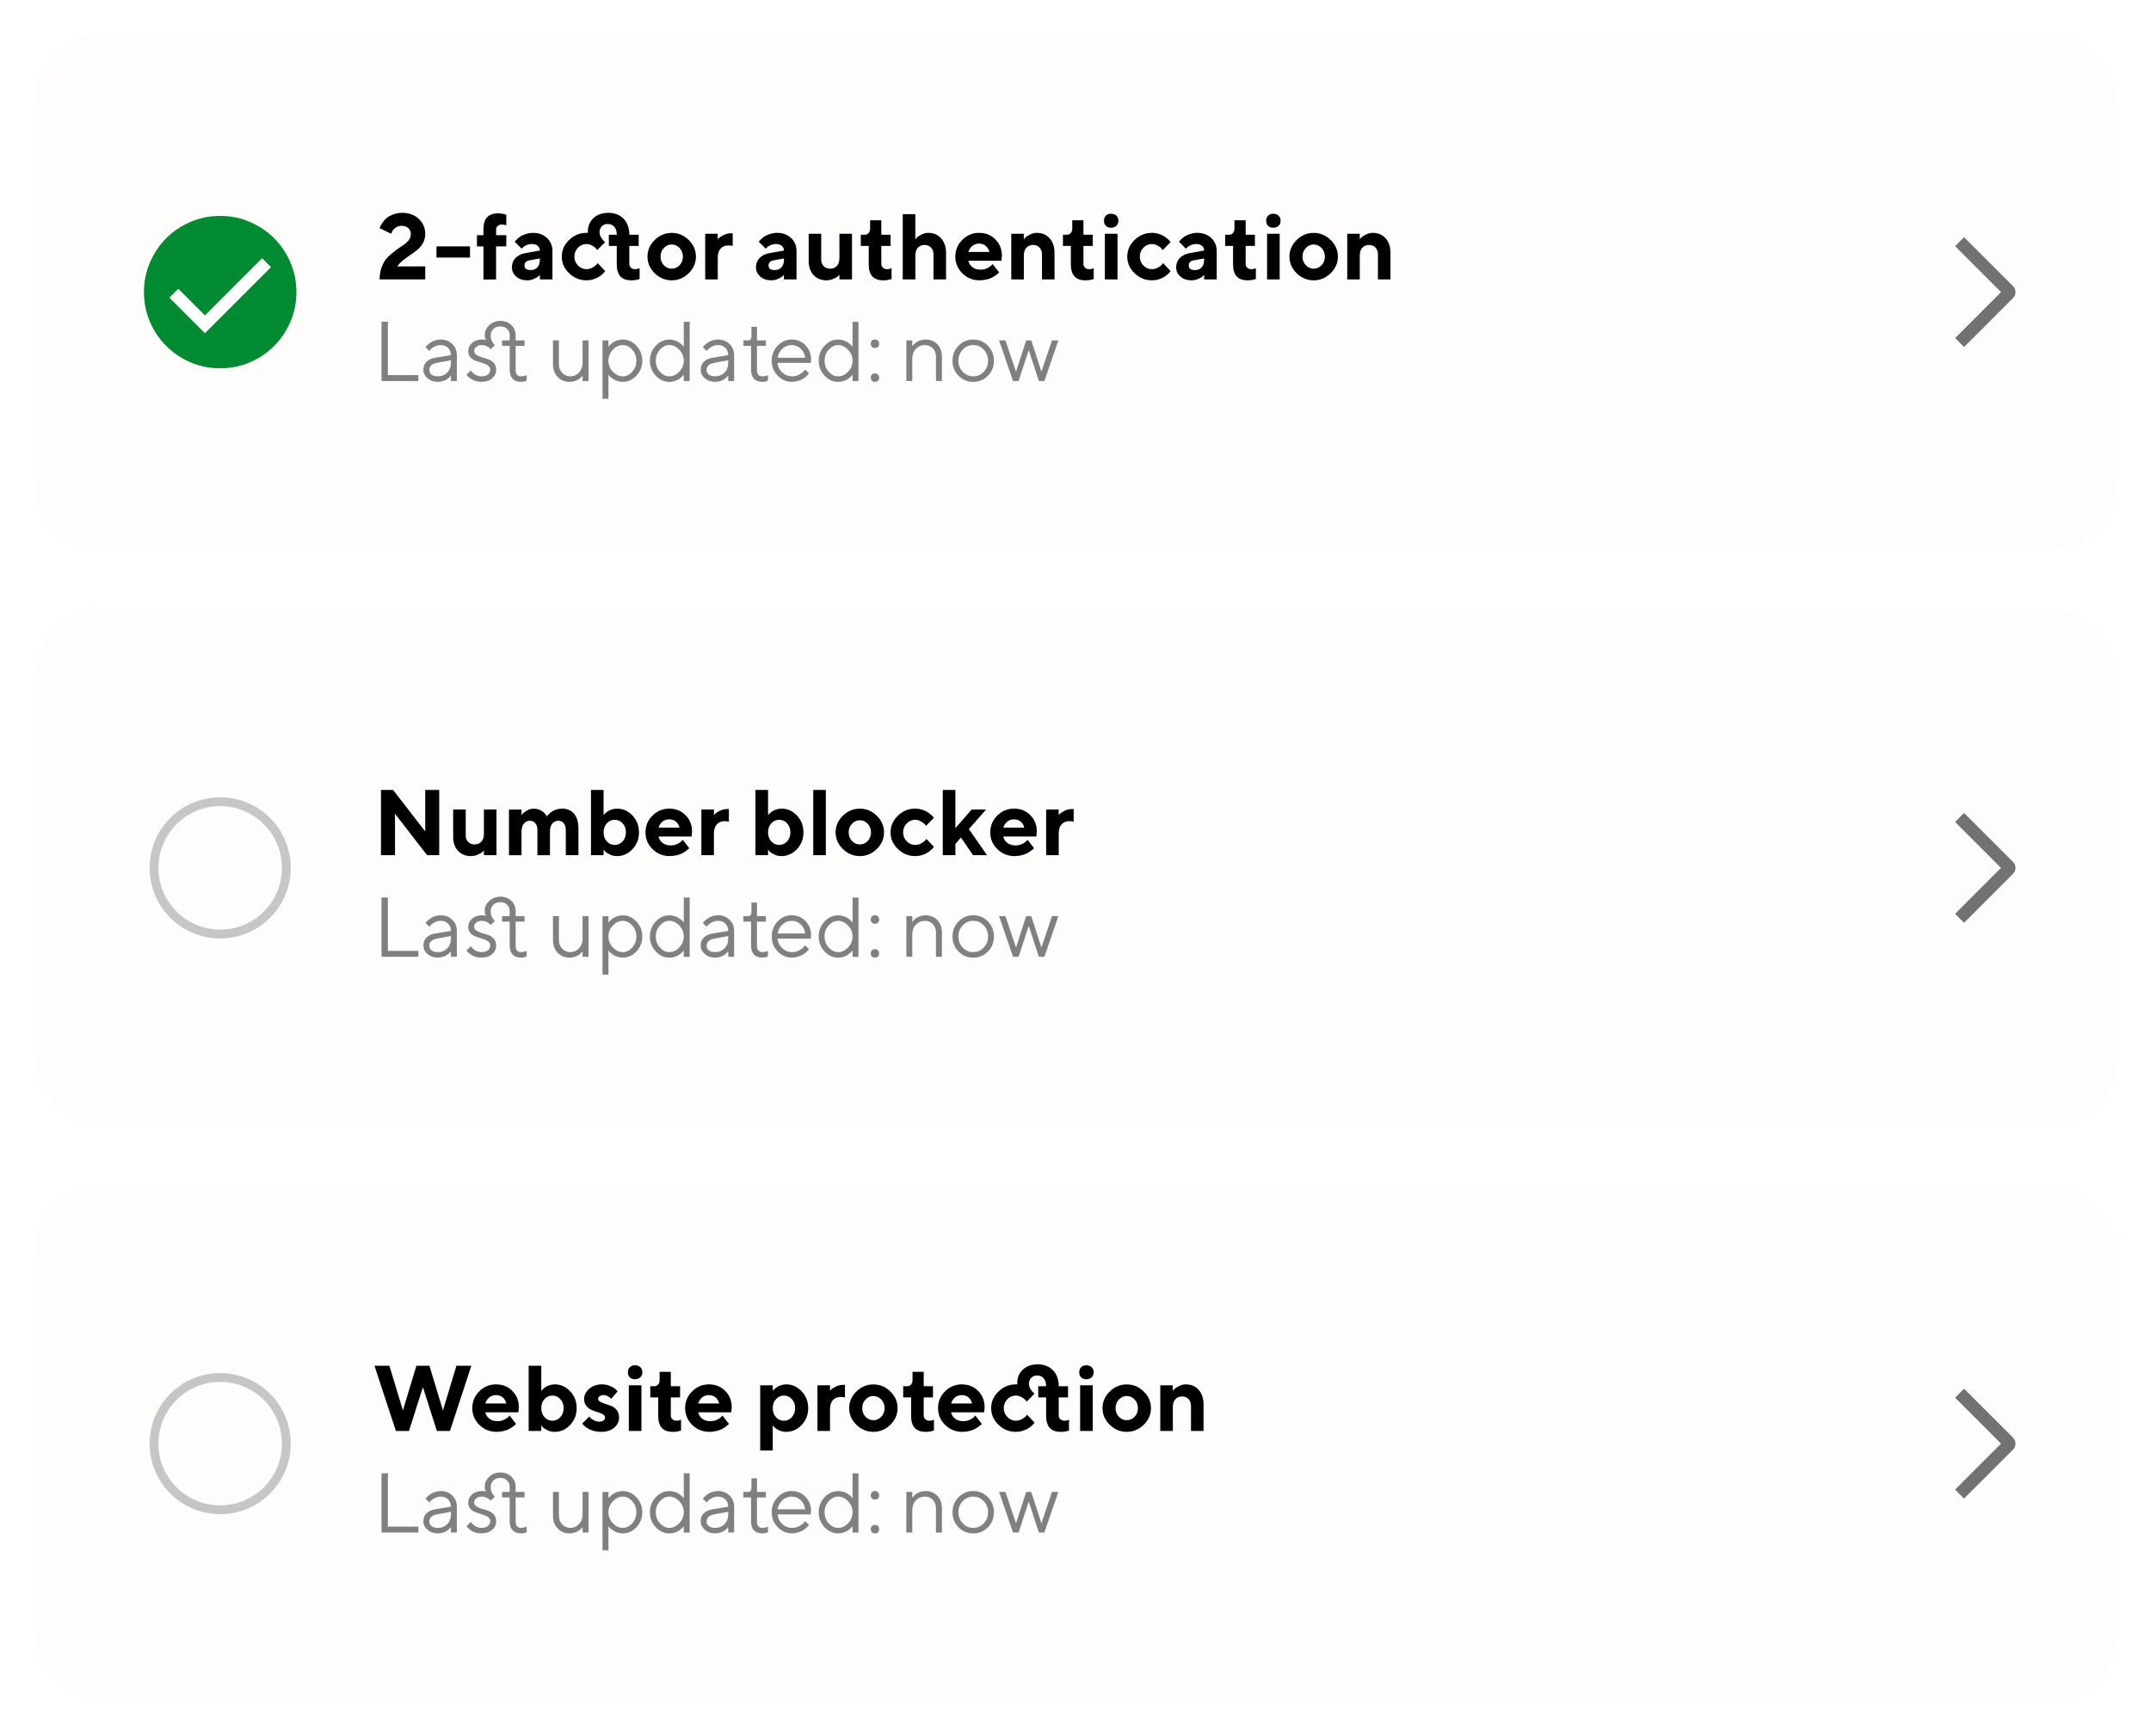<svg width="254" height="205" viewBox="0 0 254 205" fill="none" xmlns="http://www.w3.org/2000/svg">
<g filter="url(#filter0_d_4159_7339)">
<rect x="4" width="246" height="61" rx="8" fill="#FFFCFC" shape-rendering="crispEdges"/>
<path d="M26.003 39.5C24.759 39.5 23.589 39.264 22.493 38.792C21.398 38.319 20.445 37.678 19.634 36.868C18.823 36.058 18.182 35.106 17.709 34.012C17.236 32.918 17 31.748 17 30.503C17 29.258 17.236 28.088 17.709 26.993C18.181 25.898 18.821 24.945 19.63 24.134C20.439 23.323 21.391 22.682 22.487 22.209C23.583 21.736 24.753 21.5 25.997 21.5C27.241 21.5 28.411 21.736 29.507 22.209C30.602 22.681 31.555 23.322 32.366 24.131C33.177 24.94 33.818 25.893 34.291 26.988C34.764 28.083 35 29.253 35 30.497C35 31.741 34.764 32.911 34.292 34.007C33.82 35.103 33.179 36.056 32.368 36.866C31.557 37.676 30.605 38.318 29.512 38.791C28.419 39.264 27.249 39.501 26.003 39.5Z" fill="#008A31"/>
<path d="M24.196 35.353L20 31.156L21.049 30.107L24.196 33.255L30.951 26.5L32 27.549L24.196 35.353Z" fill="white"/>
<path d="M50.214 29H44.827C44.827 28.436 44.919 27.926 45.101 27.464C45.284 27.007 45.509 26.648 45.783 26.379C46.052 26.11 46.347 25.858 46.669 25.616C46.986 25.375 47.282 25.17 47.55 24.998C47.819 24.827 48.05 24.628 48.232 24.402C48.415 24.177 48.512 23.93 48.512 23.666C48.512 23.36 48.415 23.119 48.222 22.941C48.028 22.764 47.76 22.673 47.411 22.673C47.131 22.673 46.89 22.753 46.685 22.909C46.481 23.07 46.352 23.226 46.288 23.377L46.202 23.607L44.827 22.952C44.838 22.904 44.865 22.839 44.897 22.753C44.929 22.673 45.015 22.528 45.155 22.318C45.294 22.109 45.456 21.926 45.638 21.765C45.821 21.609 46.079 21.464 46.412 21.335C46.745 21.206 47.115 21.137 47.518 21.137C48.302 21.137 48.947 21.378 49.452 21.851C49.956 22.329 50.214 22.915 50.214 23.607C50.214 24 50.128 24.354 49.962 24.671C49.79 24.993 49.57 25.262 49.301 25.487C49.027 25.713 48.748 25.917 48.463 26.105C48.179 26.293 47.889 26.508 47.593 26.744C47.292 26.98 47.067 27.222 46.916 27.459H50.214V29ZM55.499 25.095V26.416H51.541V25.095H55.499ZM59.791 23.774L59.786 25.101H58.577V29.005H57.089V25.101H56.321V23.779H57.089V23.065C57.089 21.819 57.659 21.196 58.797 21.196C58.959 21.196 59.125 21.206 59.286 21.239C59.453 21.266 59.581 21.293 59.667 21.319L59.786 21.357V22.619C59.641 22.549 59.458 22.512 59.238 22.512C59.05 22.512 58.894 22.571 58.77 22.689C58.642 22.807 58.583 22.947 58.583 23.113V23.774H59.791ZM63.755 29L63.749 28.452C63.706 28.506 63.648 28.565 63.572 28.64C63.497 28.715 63.325 28.812 63.067 28.93C62.81 29.048 62.541 29.107 62.262 29.107C61.725 29.107 61.29 28.962 60.951 28.662C60.618 28.361 60.446 28.001 60.446 27.571C60.446 27.131 60.591 26.766 60.871 26.47C61.155 26.18 61.547 25.987 62.041 25.895L63.749 25.589C63.749 25.364 63.669 25.181 63.502 25.036C63.341 24.896 63.11 24.821 62.815 24.821C62.573 24.821 62.353 24.87 62.149 24.961C61.95 25.052 61.81 25.144 61.725 25.24L61.601 25.369L60.779 24.547C60.801 24.52 60.833 24.483 60.871 24.435C60.908 24.386 60.994 24.3 61.123 24.182C61.252 24.064 61.397 23.962 61.547 23.871C61.703 23.779 61.907 23.693 62.154 23.618C62.407 23.543 62.665 23.5 62.928 23.5C63.605 23.5 64.163 23.704 64.593 24.112C65.022 24.52 65.237 25.031 65.237 25.643V29H63.755ZM62.648 27.899C62.987 27.899 63.255 27.797 63.454 27.582C63.653 27.367 63.749 27.072 63.749 26.69V26.524L62.541 26.744C62.138 26.809 61.934 27.013 61.934 27.351C61.934 27.716 62.176 27.899 62.648 27.899ZM71.457 24.601L70.522 25.536C70.49 25.487 70.442 25.423 70.377 25.337C70.313 25.256 70.168 25.149 69.948 25.02C69.728 24.891 69.497 24.821 69.255 24.821C68.863 24.821 68.524 24.966 68.245 25.256C67.966 25.546 67.826 25.901 67.826 26.309C67.826 26.717 67.966 27.066 68.251 27.356C68.53 27.646 68.868 27.791 69.255 27.791C69.497 27.791 69.728 27.732 69.948 27.614C70.168 27.496 70.329 27.378 70.431 27.26L70.576 27.077L71.457 28.012C71.436 28.044 71.403 28.081 71.366 28.135C71.328 28.189 71.242 28.275 71.108 28.398C70.968 28.522 70.823 28.629 70.668 28.726C70.506 28.823 70.302 28.909 70.05 28.989C69.797 29.07 69.534 29.107 69.255 29.107C68.46 29.107 67.778 28.828 67.203 28.27C66.623 27.711 66.338 27.056 66.338 26.304C66.338 25.557 66.623 24.902 67.203 24.343C67.778 23.785 68.46 23.5 69.255 23.5H69.421V23.334C69.421 22.689 69.642 22.163 70.082 21.754C70.522 21.346 71.108 21.137 71.838 21.137C72.585 21.137 73.186 21.373 73.638 21.835C74.089 22.302 74.314 22.931 74.314 23.72H75.415V25.041H74.314V27.185C74.314 27.356 74.374 27.496 74.502 27.614C74.626 27.732 74.782 27.791 74.975 27.791C75.072 27.791 75.163 27.786 75.254 27.765C75.346 27.743 75.415 27.722 75.459 27.7L75.528 27.679V28.946C75.233 29.059 74.9 29.113 74.535 29.107C73.396 29.107 72.832 28.484 72.832 27.238V25.041H71.897V23.72H72.832C72.832 23.317 72.735 23.006 72.542 22.786C72.349 22.565 72.096 22.453 71.785 22.453C71.484 22.453 71.242 22.544 71.065 22.727C70.882 22.909 70.796 23.145 70.796 23.446C70.796 23.623 70.85 23.806 70.957 24C71.065 24.193 71.178 24.343 71.29 24.445L71.457 24.601ZM77.999 26.309C77.999 26.712 78.128 27.05 78.391 27.324C78.649 27.598 78.96 27.732 79.32 27.732C79.675 27.732 79.986 27.598 80.249 27.324C80.507 27.05 80.642 26.712 80.642 26.309C80.642 25.906 80.507 25.568 80.249 25.289C79.986 25.015 79.675 24.875 79.32 24.875C78.96 24.875 78.649 25.015 78.391 25.289C78.128 25.568 77.999 25.906 77.999 26.309ZM82.178 26.304C82.178 27.056 81.893 27.711 81.324 28.27C80.754 28.828 80.088 29.107 79.32 29.107C78.547 29.107 77.881 28.828 77.311 28.27C76.742 27.711 76.457 27.056 76.457 26.304C76.457 25.557 76.742 24.902 77.311 24.343C77.881 23.785 78.547 23.505 79.32 23.505C80.088 23.505 80.754 23.785 81.324 24.343C81.893 24.902 82.178 25.557 82.178 26.304ZM86.523 23.554L86.518 25.047C86.41 25.009 86.244 24.988 86.023 24.982C85.637 24.982 85.325 25.106 85.1 25.353C84.874 25.6 84.756 25.955 84.756 26.416V29H83.273V23.607H84.756V24.268C84.799 24.22 84.863 24.155 84.939 24.075C85.019 23.994 85.191 23.887 85.46 23.752C85.728 23.623 86.007 23.554 86.303 23.554H86.523ZM92.576 29L92.571 28.452C92.528 28.506 92.469 28.565 92.394 28.64C92.318 28.715 92.147 28.812 91.889 28.93C91.631 29.048 91.362 29.107 91.083 29.107C90.546 29.107 90.111 28.962 89.772 28.662C89.439 28.361 89.268 28.001 89.268 27.571C89.268 27.131 89.413 26.766 89.692 26.47C89.977 26.18 90.369 25.987 90.863 25.895L92.571 25.589C92.571 25.364 92.49 25.181 92.324 25.036C92.163 24.896 91.932 24.821 91.636 24.821C91.394 24.821 91.174 24.87 90.97 24.961C90.772 25.052 90.632 25.144 90.546 25.24L90.422 25.369L89.601 24.547C89.622 24.52 89.654 24.483 89.692 24.435C89.73 24.386 89.815 24.3 89.944 24.182C90.073 24.064 90.218 23.962 90.369 23.871C90.524 23.779 90.728 23.693 90.976 23.618C91.228 23.543 91.486 23.5 91.749 23.5C92.426 23.5 92.984 23.704 93.414 24.112C93.844 24.52 94.059 25.031 94.059 25.643V29H92.576ZM91.47 27.899C91.808 27.899 92.077 27.797 92.275 27.582C92.474 27.367 92.571 27.072 92.571 26.69V26.524L91.362 26.744C90.96 26.809 90.755 27.013 90.755 27.351C90.755 27.716 90.997 27.899 91.47 27.899ZM99.124 29V28.452C99.081 28.506 99.016 28.565 98.941 28.64C98.86 28.715 98.689 28.812 98.42 28.93C98.151 29.048 97.872 29.107 97.582 29.107C96.964 29.107 96.46 28.903 96.073 28.49C95.686 28.076 95.493 27.523 95.493 26.835V23.607H96.975V26.69C96.975 26.991 97.072 27.244 97.27 27.437C97.469 27.636 97.722 27.732 98.022 27.732C98.356 27.732 98.624 27.625 98.823 27.405C99.022 27.19 99.124 26.878 99.124 26.47V23.607H100.606V29H99.124ZM102.749 23.006V22.018H104.07V23.72H105.166V25.041H104.07V27.185C104.07 27.356 104.129 27.496 104.253 27.614C104.376 27.732 104.532 27.791 104.726 27.791C104.822 27.791 104.914 27.786 105.005 27.765C105.096 27.743 105.166 27.722 105.214 27.7L105.279 27.679V28.946C104.983 29.059 104.65 29.113 104.285 29.107C103.146 29.107 102.583 28.484 102.583 27.238V25.041H101.648V23.72H102.142C102.309 23.72 102.454 23.656 102.572 23.521C102.69 23.393 102.749 23.221 102.749 23.006ZM108.088 21.298L108.083 24.273C108.125 24.214 108.19 24.145 108.265 24.059C108.34 23.973 108.512 23.86 108.781 23.715C109.049 23.575 109.329 23.5 109.624 23.5C110.236 23.5 110.741 23.715 111.128 24.139C111.515 24.569 111.713 25.144 111.713 25.863V29H110.231V26.03C110.231 25.702 110.129 25.439 109.936 25.235C109.742 25.031 109.49 24.929 109.184 24.929C108.845 24.929 108.577 25.041 108.383 25.262C108.185 25.482 108.088 25.794 108.088 26.196V29H106.6V21.298H108.088ZM118.255 26.798H114.351C114.404 27.093 114.56 27.34 114.818 27.544C115.07 27.748 115.393 27.845 115.779 27.845C116.059 27.845 116.316 27.791 116.553 27.684C116.789 27.577 116.961 27.464 117.058 27.351L117.213 27.185L117.981 28.173L117.879 28.275C117.836 28.318 117.74 28.393 117.595 28.5C117.444 28.608 117.289 28.705 117.127 28.791C116.961 28.877 116.746 28.946 116.483 29.011C116.22 29.075 115.951 29.107 115.672 29.107C114.877 29.107 114.206 28.834 113.647 28.286C113.088 27.738 112.809 27.077 112.809 26.304C112.809 25.536 113.083 24.875 113.636 24.327C114.184 23.779 114.845 23.5 115.618 23.5C116.386 23.5 117.025 23.758 117.541 24.273C118.051 24.789 118.309 25.428 118.309 26.196L118.255 26.798ZM115.618 24.768C115.301 24.768 115.033 24.859 114.812 25.041C114.592 25.224 114.437 25.466 114.351 25.756H116.827C116.768 25.471 116.628 25.235 116.413 25.047C116.198 24.864 115.93 24.768 115.618 24.768ZM120.898 23.607L120.893 24.273C120.936 24.214 121 24.145 121.075 24.059C121.156 23.973 121.328 23.86 121.596 23.715C121.865 23.575 122.144 23.5 122.434 23.5C123.052 23.5 123.557 23.715 123.943 24.139C124.33 24.569 124.523 25.144 124.523 25.863V29H123.041V26.03C123.041 25.702 122.944 25.439 122.751 25.235C122.558 25.031 122.305 24.929 121.999 24.929C121.661 24.929 121.392 25.041 121.193 25.262C120.995 25.482 120.898 25.794 120.898 26.196V29H119.416V23.607H120.898ZM126.618 23.006V22.018H127.939V23.72H129.035V25.041H127.939V27.185C127.939 27.356 127.999 27.496 128.122 27.614C128.246 27.732 128.401 27.791 128.595 27.791C128.691 27.791 128.783 27.786 128.874 27.765C128.965 27.743 129.035 27.722 129.083 27.7L129.148 27.679V28.946C128.853 29.059 128.52 29.113 128.154 29.107C127.016 29.107 126.452 28.484 126.452 27.238V25.041H125.517V23.72H126.011C126.178 23.72 126.323 23.656 126.441 23.521C126.559 23.393 126.618 23.221 126.618 23.006ZM131.957 23.607V29H130.469V23.607H131.957ZM132.064 22.071C132.064 22.318 131.984 22.517 131.828 22.668C131.667 22.818 131.452 22.893 131.184 22.893C130.931 22.893 130.732 22.818 130.582 22.668C130.432 22.517 130.362 22.318 130.362 22.071C130.362 21.824 130.437 21.62 130.587 21.47C130.738 21.319 130.937 21.244 131.184 21.244C131.452 21.244 131.667 21.319 131.828 21.47C131.984 21.62 132.064 21.824 132.064 22.071ZM133.112 26.304C133.112 25.557 133.396 24.902 133.971 24.343C134.551 23.785 135.233 23.5 136.023 23.5C136.302 23.5 136.571 23.543 136.823 23.618C137.076 23.693 137.28 23.785 137.441 23.892C137.602 24 137.747 24.102 137.871 24.209C138 24.316 138.091 24.413 138.145 24.488L138.225 24.601L137.291 25.536C137.264 25.487 137.215 25.423 137.151 25.337C137.086 25.256 136.941 25.149 136.721 25.02C136.501 24.891 136.27 24.821 136.023 24.821C135.636 24.821 135.298 24.966 135.019 25.256C134.739 25.546 134.594 25.901 134.594 26.309C134.594 26.717 134.739 27.066 135.019 27.356C135.303 27.646 135.636 27.791 136.023 27.791C136.27 27.791 136.501 27.732 136.721 27.614C136.941 27.496 137.103 27.378 137.199 27.26L137.344 27.077L138.225 28.012C138.204 28.044 138.177 28.081 138.139 28.135C138.102 28.189 138.016 28.275 137.876 28.398C137.742 28.522 137.597 28.629 137.436 28.726C137.28 28.823 137.076 28.909 136.823 28.989C136.571 29.07 136.302 29.107 136.023 29.107C135.233 29.107 134.551 28.828 133.977 28.27C133.396 27.711 133.112 27.056 133.112 26.304ZM142.194 29L142.189 28.452C142.146 28.506 142.087 28.565 142.012 28.64C141.937 28.715 141.765 28.812 141.507 28.93C141.249 29.048 140.98 29.107 140.701 29.107C140.164 29.107 139.729 28.962 139.391 28.662C139.058 28.361 138.886 28.001 138.886 27.571C138.886 27.131 139.031 26.766 139.31 26.47C139.595 26.18 139.987 25.987 140.481 25.895L142.189 25.589C142.189 25.364 142.108 25.181 141.942 25.036C141.781 24.896 141.55 24.821 141.254 24.821C141.013 24.821 140.792 24.87 140.588 24.961C140.39 25.052 140.25 25.144 140.164 25.24L140.041 25.369L139.219 24.547C139.24 24.52 139.272 24.483 139.31 24.435C139.348 24.386 139.434 24.3 139.562 24.182C139.691 24.064 139.836 23.962 139.987 23.871C140.143 23.779 140.347 23.693 140.594 23.618C140.846 23.543 141.104 23.5 141.367 23.5C142.044 23.5 142.603 23.704 143.032 24.112C143.462 24.52 143.677 25.031 143.677 25.643V29H142.194ZM141.088 27.899C141.426 27.899 141.695 27.797 141.894 27.582C142.092 27.367 142.189 27.072 142.189 26.69V26.524L140.98 26.744C140.578 26.809 140.374 27.013 140.374 27.351C140.374 27.716 140.615 27.899 141.088 27.899ZM145.771 23.006V22.018H147.093V23.72H148.188V25.041H147.093V27.185C147.093 27.356 147.152 27.496 147.275 27.614C147.399 27.732 147.555 27.791 147.748 27.791C147.845 27.791 147.936 27.786 148.027 27.765C148.119 27.743 148.188 27.722 148.237 27.7L148.301 27.679V28.946C148.006 29.059 147.673 29.113 147.308 29.107C146.169 29.107 145.605 28.484 145.605 27.238V25.041H144.67V23.72H145.165C145.331 23.72 145.476 23.656 145.594 23.521C145.712 23.393 145.771 23.221 145.771 23.006ZM151.11 23.607V29H149.623V23.607H151.11ZM151.218 22.071C151.218 22.318 151.137 22.517 150.981 22.668C150.82 22.818 150.605 22.893 150.337 22.893C150.084 22.893 149.886 22.818 149.735 22.668C149.585 22.517 149.515 22.318 149.515 22.071C149.515 21.824 149.59 21.62 149.741 21.47C149.891 21.319 150.09 21.244 150.337 21.244C150.605 21.244 150.82 21.319 150.981 21.47C151.137 21.62 151.218 21.824 151.218 22.071ZM153.807 26.309C153.807 26.712 153.936 27.05 154.199 27.324C154.457 27.598 154.768 27.732 155.128 27.732C155.482 27.732 155.794 27.598 156.057 27.324C156.315 27.05 156.449 26.712 156.449 26.309C156.449 25.906 156.315 25.568 156.057 25.289C155.794 25.015 155.482 24.875 155.128 24.875C154.768 24.875 154.457 25.015 154.199 25.289C153.936 25.568 153.807 25.906 153.807 26.309ZM157.985 26.304C157.985 27.056 157.701 27.711 157.131 28.27C156.562 28.828 155.896 29.107 155.128 29.107C154.354 29.107 153.688 28.828 153.119 28.27C152.55 27.711 152.265 27.056 152.265 26.304C152.265 25.557 152.55 24.902 153.119 24.343C153.688 23.785 154.354 23.505 155.128 23.505C155.896 23.505 156.562 23.785 157.131 24.343C157.701 24.902 157.985 25.557 157.985 26.304ZM160.569 23.607L160.563 24.273C160.606 24.214 160.671 24.145 160.746 24.059C160.827 23.973 160.999 23.86 161.267 23.715C161.536 23.575 161.815 23.5 162.105 23.5C162.723 23.5 163.228 23.715 163.614 24.139C164.001 24.569 164.194 25.144 164.194 25.863V29H162.712V26.03C162.712 25.702 162.615 25.439 162.422 25.235C162.229 25.031 161.976 24.929 161.67 24.929C161.332 24.929 161.063 25.041 160.864 25.262C160.666 25.482 160.569 25.794 160.569 26.196V29H159.086V23.607H160.569Z" fill="black"/>
<path d="M49.4 41H45.05V33.998H45.802V40.302H49.4V41ZM51.398 38.251L53.248 37.948C53.248 37.597 53.136 37.309 52.911 37.084C52.687 36.864 52.398 36.752 52.047 36.752C51.793 36.752 51.554 36.81 51.329 36.928C51.105 37.045 50.943 37.162 50.846 37.279L50.694 37.45L50.245 37.001C50.265 36.977 50.289 36.942 50.323 36.903C50.357 36.864 50.431 36.791 50.548 36.688C50.665 36.586 50.787 36.493 50.914 36.41C51.041 36.332 51.207 36.259 51.412 36.195C51.617 36.132 51.832 36.098 52.047 36.098C52.594 36.098 53.043 36.278 53.404 36.63C53.766 36.986 53.946 37.426 53.946 37.948V41H53.248V40.351C53.233 40.37 53.214 40.399 53.185 40.434C53.155 40.468 53.097 40.526 52.999 40.614C52.901 40.702 52.799 40.775 52.691 40.844C52.579 40.912 52.433 40.971 52.252 41.02C52.071 41.073 51.886 41.098 51.695 41.098C51.217 41.098 50.812 40.956 50.484 40.673C50.157 40.39 49.996 40.067 49.996 39.701C49.996 39.301 50.113 38.978 50.357 38.734C50.597 38.49 50.943 38.329 51.398 38.251ZM51.695 40.448C52.145 40.448 52.516 40.302 52.809 40.004C53.102 39.711 53.248 39.325 53.248 38.852V38.549L51.598 38.852C50.997 38.969 50.694 39.252 50.694 39.701C50.694 39.916 50.782 40.097 50.958 40.238C51.134 40.38 51.383 40.448 51.695 40.448ZM58.443 36.752L57.935 37.25C57.911 37.211 57.872 37.167 57.823 37.113C57.774 37.06 57.657 36.986 57.477 36.894C57.291 36.801 57.096 36.752 56.891 36.752C56.622 36.752 56.407 36.825 56.241 36.962C56.075 37.103 55.992 37.265 55.992 37.45C55.992 37.645 56.08 37.797 56.261 37.914C56.437 38.031 56.656 38.129 56.91 38.197C57.164 38.266 57.418 38.349 57.672 38.437C57.926 38.524 58.141 38.671 58.321 38.876C58.497 39.081 58.59 39.34 58.59 39.652C58.59 40.067 58.429 40.414 58.116 40.688C57.799 40.961 57.374 41.098 56.842 41.098C56.612 41.098 56.398 41.068 56.197 41.01C55.997 40.951 55.831 40.883 55.704 40.8C55.572 40.722 55.46 40.639 55.362 40.556C55.265 40.473 55.196 40.399 55.152 40.341L55.089 40.248L55.592 39.75C55.602 39.77 55.621 39.799 55.645 39.828C55.665 39.857 55.719 39.916 55.797 39.994C55.875 40.072 55.963 40.145 56.056 40.209C56.144 40.273 56.261 40.326 56.407 40.375C56.549 40.424 56.695 40.448 56.842 40.448C57.179 40.448 57.438 40.375 57.618 40.224C57.799 40.077 57.892 39.887 57.892 39.652C57.892 39.457 57.799 39.296 57.618 39.169C57.438 39.042 57.223 38.944 56.969 38.871C56.715 38.798 56.466 38.715 56.212 38.627C55.958 38.539 55.738 38.398 55.558 38.202C55.377 38.007 55.289 37.758 55.289 37.45C55.289 37.089 55.44 36.776 55.743 36.503C56.046 36.234 56.432 36.098 56.891 36.098C56.998 36.098 57.091 36.102 57.174 36.112C57.257 36.122 57.315 36.132 57.35 36.142L57.389 36.151C57.286 35.985 57.237 35.785 57.242 35.551C57.242 35.106 57.423 34.721 57.789 34.394C58.155 34.066 58.59 33.9 59.093 33.9C59.61 33.9 60.04 34.066 60.382 34.394C60.719 34.721 60.89 35.121 60.89 35.6V36.2H61.94V36.85H60.89V39.701C60.89 40.204 61.105 40.453 61.539 40.448C61.647 40.448 61.754 40.438 61.861 40.409C61.969 40.385 62.052 40.36 62.11 40.341L62.193 40.302V40.951C61.993 41.054 61.764 41.102 61.51 41.098C61.095 41.098 60.773 40.98 60.538 40.736C60.304 40.492 60.187 40.15 60.187 39.701V36.85H59.288V36.2H60.187V35.6C60.187 35.302 60.084 35.053 59.879 34.852C59.674 34.652 59.41 34.55 59.093 34.55C58.746 34.55 58.468 34.652 58.258 34.857C58.043 35.062 57.94 35.326 57.94 35.648C57.94 35.853 57.98 36.049 58.062 36.234C58.145 36.42 58.228 36.552 58.312 36.63L58.443 36.752ZM68.795 41V40.351C68.78 40.37 68.761 40.399 68.736 40.434C68.707 40.468 68.648 40.526 68.551 40.614C68.453 40.702 68.351 40.775 68.243 40.844C68.131 40.912 67.984 40.971 67.804 41.02C67.623 41.073 67.438 41.098 67.247 41.098C66.686 41.098 66.222 40.907 65.851 40.517C65.48 40.126 65.299 39.623 65.299 38.998V36.2H65.997V38.998C65.997 39.418 66.124 39.765 66.388 40.038C66.647 40.312 66.964 40.448 67.345 40.448C67.75 40.448 68.092 40.302 68.375 39.999C68.653 39.701 68.795 39.32 68.795 38.852V36.2H69.498V41H68.795ZM71.847 38.602C71.847 39.096 72.018 39.525 72.369 39.897C72.721 40.268 73.111 40.448 73.546 40.448C73.956 40.448 74.327 40.273 74.654 39.911C74.981 39.55 75.147 39.115 75.147 38.602C75.147 38.09 74.981 37.655 74.654 37.294C74.327 36.933 73.956 36.752 73.546 36.752C73.111 36.752 72.721 36.938 72.369 37.309C72.018 37.68 71.847 38.109 71.847 38.602ZM71.847 40.248V43.105H71.148V36.205H71.847V36.957C71.856 36.938 71.881 36.903 71.915 36.864C71.949 36.825 72.018 36.757 72.125 36.659C72.232 36.562 72.345 36.474 72.472 36.395C72.594 36.317 72.75 36.249 72.945 36.19C73.141 36.132 73.341 36.102 73.546 36.102C74.156 36.102 74.693 36.347 75.152 36.84C75.611 37.328 75.846 37.919 75.846 38.602C75.846 39.286 75.616 39.877 75.157 40.365C74.698 40.853 74.161 41.098 73.546 41.098C73.341 41.098 73.141 41.068 72.95 41.01C72.76 40.951 72.599 40.883 72.472 40.8C72.34 40.722 72.228 40.639 72.13 40.556C72.032 40.473 71.964 40.399 71.915 40.341L71.847 40.248ZM80.743 38.602C80.743 38.109 80.567 37.68 80.216 37.309C79.864 36.938 79.474 36.752 79.039 36.752C78.629 36.752 78.258 36.933 77.931 37.294C77.603 37.655 77.438 38.09 77.438 38.602C77.438 39.115 77.603 39.55 77.931 39.911C78.258 40.273 78.629 40.448 79.039 40.448C79.474 40.448 79.864 40.268 80.216 39.897C80.567 39.525 80.743 39.096 80.743 38.602ZM80.743 36.952V34.003H81.441V41.005H80.743V40.253C80.728 40.273 80.704 40.302 80.67 40.341C80.641 40.38 80.567 40.453 80.46 40.551C80.353 40.648 80.24 40.731 80.113 40.81C79.991 40.888 79.835 40.956 79.64 41.015C79.444 41.073 79.244 41.102 79.039 41.102C78.429 41.102 77.892 40.853 77.433 40.365C76.974 39.877 76.744 39.286 76.744 38.602C76.744 37.919 76.974 37.328 77.433 36.84C77.892 36.347 78.429 36.102 79.039 36.102C79.244 36.102 79.444 36.132 79.635 36.19C79.825 36.249 79.986 36.322 80.113 36.4C80.245 36.478 80.357 36.562 80.455 36.645C80.553 36.732 80.626 36.801 80.675 36.859L80.743 36.952ZM84.142 38.251L85.992 37.948C85.992 37.597 85.88 37.309 85.655 37.084C85.431 36.864 85.143 36.752 84.791 36.752C84.537 36.752 84.298 36.81 84.073 36.928C83.849 37.045 83.688 37.162 83.59 37.279L83.439 37.45L82.989 37.001C83.009 36.977 83.033 36.942 83.067 36.903C83.102 36.864 83.175 36.791 83.292 36.688C83.409 36.586 83.531 36.493 83.658 36.41C83.785 36.332 83.951 36.259 84.156 36.195C84.361 36.132 84.576 36.098 84.791 36.098C85.338 36.098 85.787 36.278 86.148 36.63C86.51 36.986 86.69 37.426 86.69 37.948V41H85.992V40.351C85.978 40.37 85.958 40.399 85.929 40.434C85.899 40.468 85.841 40.526 85.743 40.614C85.645 40.702 85.543 40.775 85.436 40.844C85.323 40.912 85.177 40.971 84.996 41.02C84.815 41.073 84.63 41.098 84.439 41.098C83.961 41.098 83.556 40.956 83.228 40.673C82.901 40.39 82.74 40.067 82.74 39.701C82.74 39.301 82.857 38.978 83.102 38.734C83.341 38.49 83.688 38.329 84.142 38.251ZM84.439 40.448C84.889 40.448 85.26 40.302 85.553 40.004C85.846 39.711 85.992 39.325 85.992 38.852V38.549L84.342 38.852C83.741 38.969 83.439 39.252 83.439 39.701C83.439 39.916 83.526 40.097 83.702 40.238C83.878 40.38 84.127 40.448 84.439 40.448ZM88.736 35.702V34.599H89.386V36.2H90.436V36.85H89.386V39.701C89.386 40.204 89.601 40.453 90.035 40.448C90.143 40.448 90.245 40.438 90.353 40.409C90.46 40.385 90.538 40.36 90.597 40.341L90.685 40.302V40.951C90.484 41.054 90.26 41.102 90.006 41.098C89.591 41.098 89.269 40.98 89.034 40.736C88.8 40.492 88.688 40.15 88.688 39.701V36.85H87.784V36.2H88.336C88.6 36.2 88.736 36.034 88.736 35.702ZM95.728 38.861L91.827 38.852C91.852 39.286 92.027 39.662 92.359 39.975C92.691 40.292 93.077 40.448 93.526 40.448C93.824 40.448 94.103 40.385 94.361 40.248C94.615 40.116 94.801 39.984 94.908 39.848L95.079 39.652L95.528 40.102C95.509 40.131 95.48 40.165 95.44 40.214C95.401 40.263 95.323 40.341 95.196 40.453C95.069 40.565 94.938 40.663 94.791 40.751C94.644 40.839 94.459 40.917 94.23 40.99C94 41.063 93.766 41.098 93.526 41.098C92.872 41.098 92.306 40.858 91.837 40.37C91.363 39.882 91.129 39.291 91.129 38.598C91.129 37.904 91.358 37.318 91.827 36.83C92.296 36.342 92.843 36.098 93.478 36.098C94.132 36.098 94.679 36.327 95.118 36.781C95.558 37.235 95.777 37.807 95.777 38.5L95.728 38.861ZM93.478 36.752C93.058 36.752 92.691 36.903 92.379 37.196C92.066 37.494 91.881 37.846 91.827 38.251H95.079C95.025 37.821 94.85 37.46 94.552 37.177C94.254 36.894 93.897 36.752 93.478 36.752ZM100.675 38.602C100.675 38.109 100.499 37.68 100.147 37.309C99.796 36.938 99.405 36.752 98.971 36.752C98.561 36.752 98.189 36.933 97.862 37.294C97.535 37.655 97.369 38.09 97.369 38.602C97.369 39.115 97.535 39.55 97.862 39.911C98.189 40.273 98.561 40.448 98.971 40.448C99.405 40.448 99.796 40.268 100.147 39.897C100.499 39.525 100.675 39.096 100.675 38.602ZM100.675 36.952V34.003H101.373V41.005H100.675V40.253C100.66 40.273 100.636 40.302 100.602 40.341C100.572 40.38 100.499 40.453 100.392 40.551C100.284 40.648 100.172 40.731 100.045 40.81C99.923 40.888 99.767 40.956 99.571 41.015C99.376 41.073 99.176 41.102 98.971 41.102C98.36 41.102 97.823 40.853 97.364 40.365C96.905 39.877 96.676 39.286 96.676 38.602C96.676 37.919 96.905 37.328 97.364 36.84C97.823 36.347 98.36 36.102 98.971 36.102C99.176 36.102 99.376 36.132 99.566 36.19C99.757 36.249 99.918 36.322 100.045 36.4C100.177 36.478 100.289 36.562 100.387 36.645C100.484 36.732 100.558 36.801 100.606 36.859L100.675 36.952ZM102.823 40.6C102.823 40.453 102.867 40.336 102.955 40.243C103.043 40.15 103.165 40.102 103.316 40.102C103.473 40.102 103.595 40.15 103.683 40.243C103.771 40.336 103.814 40.453 103.814 40.6C103.814 40.746 103.771 40.868 103.683 40.961C103.595 41.054 103.473 41.098 103.316 41.098C103.165 41.098 103.043 41.054 102.955 40.961C102.867 40.868 102.823 40.746 102.823 40.6ZM102.823 36.601C102.823 36.454 102.867 36.337 102.955 36.239C103.043 36.147 103.165 36.098 103.316 36.098C103.473 36.098 103.595 36.147 103.683 36.239C103.771 36.337 103.814 36.454 103.814 36.601C103.814 36.747 103.771 36.869 103.683 36.962C103.595 37.055 103.473 37.099 103.316 37.099C103.165 37.099 103.043 37.055 102.955 36.962C102.867 36.869 102.823 36.747 102.823 36.601ZM107.726 36.2V36.898C107.735 36.879 107.755 36.855 107.784 36.815C107.809 36.781 107.872 36.718 107.97 36.62C108.067 36.527 108.17 36.444 108.277 36.376C108.385 36.308 108.531 36.244 108.712 36.185C108.893 36.127 109.078 36.098 109.273 36.098C109.85 36.098 110.323 36.288 110.685 36.659C111.046 37.035 111.227 37.533 111.227 38.153V41.005H110.523V38.153C110.523 37.733 110.401 37.392 110.157 37.138C109.913 36.884 109.605 36.757 109.225 36.757C108.795 36.757 108.438 36.903 108.155 37.206C107.867 37.504 107.726 37.885 107.726 38.349V41H107.027V36.2H107.726ZM116.676 38.602C116.676 38.085 116.5 37.645 116.158 37.289C115.816 36.933 115.401 36.752 114.923 36.752C114.444 36.752 114.029 36.933 113.688 37.289C113.346 37.645 113.175 38.08 113.175 38.598C113.175 39.115 113.346 39.55 113.688 39.911C114.029 40.273 114.444 40.448 114.923 40.448C115.401 40.448 115.816 40.273 116.158 39.916C116.5 39.56 116.676 39.12 116.676 38.602ZM112.477 38.602C112.477 37.899 112.711 37.309 113.189 36.825C113.668 36.342 114.244 36.098 114.928 36.098C115.606 36.098 116.183 36.342 116.656 36.825C117.135 37.309 117.369 37.899 117.369 38.602C117.369 39.306 117.135 39.897 116.656 40.38C116.183 40.858 115.606 41.102 114.928 41.102C114.244 41.102 113.668 40.858 113.189 40.38C112.711 39.897 112.477 39.306 112.477 38.602ZM121.178 36.2H121.778L122.975 39.901L124.225 36.2H124.977L123.326 41H122.677L121.476 37.348L120.279 41H119.625L117.975 36.2H118.727L119.977 39.901L121.178 36.2Z" fill="#808080"/>
<path d="M230.866 25.075L231.927 24.015L237.706 29.792C237.799 29.885 237.873 29.995 237.924 30.116C237.974 30.237 238 30.367 238 30.498C238 30.63 237.974 30.76 237.924 30.881C237.873 31.002 237.799 31.112 237.706 31.205L231.927 36.985L230.867 35.925L236.291 30.5L230.866 25.075Z" fill="#727272"/>
</g>
<g filter="url(#filter1_d_4159_7339)">
<rect x="4" y="68" width="246" height="61" rx="8" fill="#FFFCFC" shape-rendering="crispEdges"/>
<path d="M26 91.208C21.973 91.208 18.708 94.473 18.708 98.5C18.708 102.527 21.973 105.792 26 105.792C30.027 105.792 33.291 102.527 33.291 98.5C33.291 94.473 30.027 91.208 26 91.208ZM17.666 98.5C17.666 93.897 21.397 90.167 26 90.167C30.602 90.167 34.333 93.897 34.333 98.5C34.333 103.102 30.602 106.833 26 106.833C21.397 106.833 17.666 103.102 17.666 98.5Z" fill="#C6C6C6"/>
<path d="M50.214 89.298H51.863V97H50.435L46.643 92.107V97H44.988V89.298H46.422L50.214 94.196V89.298ZM57.143 97V96.452C57.1 96.506 57.036 96.565 56.96 96.64C56.88 96.715 56.708 96.812 56.44 96.93C56.171 97.048 55.892 97.107 55.602 97.107C54.984 97.107 54.479 96.903 54.092 96.49C53.706 96.076 53.512 95.523 53.512 94.835V91.607H54.995V94.69C54.995 94.991 55.091 95.244 55.29 95.437C55.489 95.636 55.741 95.732 56.042 95.732C56.375 95.732 56.644 95.625 56.842 95.405C57.041 95.19 57.143 94.878 57.143 94.47V91.607H58.626V97H57.143ZM66.816 97L66.811 94.035C66.811 93.691 66.731 93.418 66.564 93.224C66.403 93.031 66.188 92.934 65.93 92.934C65.645 92.934 65.409 93.041 65.221 93.267C65.039 93.493 64.942 93.804 64.942 94.202V97.005H63.459V94.035C63.459 93.691 63.379 93.418 63.212 93.224C63.046 93.031 62.836 92.934 62.579 92.934C62.294 92.934 62.058 93.041 61.87 93.267C61.682 93.493 61.585 93.804 61.585 94.202V97.005H60.102V91.613H61.585V92.273C61.623 92.214 61.676 92.144 61.752 92.059C61.827 91.973 61.988 91.86 62.235 91.72C62.482 91.575 62.74 91.505 63.019 91.505C63.234 91.505 63.433 91.538 63.615 91.602C63.803 91.666 63.954 91.747 64.066 91.833C64.174 91.919 64.27 92.01 64.351 92.102C64.432 92.193 64.485 92.273 64.518 92.343L64.561 92.44C64.571 92.418 64.598 92.381 64.63 92.338C64.663 92.295 64.738 92.22 64.851 92.112C64.963 92.005 65.087 91.914 65.216 91.828C65.345 91.742 65.511 91.666 65.721 91.602C65.93 91.538 66.15 91.5 66.376 91.5C66.967 91.5 67.439 91.704 67.783 92.102C68.127 92.499 68.304 93.09 68.304 93.863V97H66.816ZM72.87 91.5C73.568 91.5 74.169 91.774 74.685 92.316C75.195 92.859 75.453 93.519 75.453 94.304C75.453 95.088 75.195 95.754 74.68 96.296C74.164 96.839 73.562 97.107 72.87 97.107C72.558 97.107 72.273 97.048 72.005 96.919C71.736 96.79 71.543 96.667 71.436 96.538L71.274 96.339V97H69.787V89.298H71.274V92.268C71.285 92.247 71.307 92.22 71.339 92.188C71.366 92.155 71.43 92.096 71.527 92.01C71.624 91.924 71.731 91.844 71.849 91.774C71.962 91.704 72.112 91.64 72.295 91.586C72.478 91.532 72.671 91.5 72.87 91.5ZM72.59 95.791C72.956 95.791 73.267 95.652 73.525 95.373C73.783 95.093 73.912 94.739 73.912 94.304C73.912 93.874 73.783 93.519 73.525 93.24C73.267 92.961 72.956 92.821 72.59 92.821C72.225 92.821 71.914 92.961 71.656 93.24C71.398 93.519 71.274 93.874 71.274 94.304C71.274 94.739 71.398 95.093 71.656 95.373C71.914 95.652 72.225 95.791 72.59 95.791ZM81.668 94.798H77.763C77.816 95.093 77.972 95.34 78.23 95.544C78.482 95.749 78.805 95.845 79.191 95.845C79.471 95.845 79.728 95.791 79.965 95.684C80.201 95.577 80.373 95.464 80.47 95.351L80.626 95.185L81.394 96.173L81.291 96.275C81.249 96.318 81.152 96.393 81.007 96.501C80.856 96.608 80.701 96.705 80.54 96.79C80.373 96.876 80.158 96.946 79.895 97.011C79.632 97.075 79.363 97.107 79.084 97.107C78.289 97.107 77.618 96.834 77.059 96.286C76.501 95.738 76.221 95.077 76.221 94.304C76.221 93.536 76.495 92.875 77.048 92.327C77.596 91.779 78.257 91.5 79.03 91.5C79.798 91.5 80.438 91.758 80.953 92.273C81.463 92.789 81.721 93.428 81.721 94.196L81.668 94.798ZM79.03 92.768C78.713 92.768 78.445 92.859 78.225 93.041C78.004 93.224 77.849 93.466 77.763 93.756H80.239C80.18 93.471 80.04 93.235 79.825 93.047C79.61 92.864 79.342 92.768 79.03 92.768ZM86.072 91.554L86.066 93.047C85.959 93.009 85.793 92.988 85.572 92.982C85.186 92.982 84.874 93.106 84.648 93.353C84.423 93.6 84.305 93.955 84.305 94.416V97H82.822V91.607H84.305V92.268C84.348 92.22 84.412 92.155 84.487 92.075C84.568 91.994 84.74 91.887 85.008 91.752C85.277 91.624 85.556 91.554 85.852 91.554H86.072ZM92.291 91.5C92.99 91.5 93.591 91.774 94.107 92.316C94.617 92.859 94.875 93.519 94.875 94.304C94.875 95.088 94.617 95.754 94.102 96.296C93.586 96.839 92.984 97.107 92.291 97.107C91.98 97.107 91.695 97.048 91.427 96.919C91.158 96.79 90.965 96.667 90.857 96.538L90.696 96.339V97H89.209V89.298H90.696V92.268C90.707 92.247 90.728 92.22 90.761 92.188C90.788 92.155 90.852 92.096 90.949 92.01C91.045 91.924 91.153 91.844 91.271 91.774C91.384 91.704 91.534 91.64 91.717 91.586C91.899 91.532 92.093 91.5 92.291 91.5ZM92.012 95.791C92.377 95.791 92.689 95.652 92.947 95.373C93.205 95.093 93.334 94.739 93.334 94.304C93.334 93.874 93.205 93.519 92.947 93.24C92.689 92.961 92.377 92.821 92.012 92.821C91.647 92.821 91.335 92.961 91.078 93.24C90.82 93.519 90.696 93.874 90.696 94.304C90.696 94.739 90.82 95.093 91.078 95.373C91.335 95.652 91.647 95.791 92.012 95.791ZM97.518 89.298V97H96.03V89.298H97.518ZM100.214 94.309C100.214 94.712 100.343 95.05 100.606 95.324C100.864 95.598 101.175 95.732 101.535 95.732C101.89 95.732 102.201 95.598 102.464 95.324C102.722 95.05 102.856 94.712 102.856 94.309C102.856 93.906 102.722 93.568 102.464 93.289C102.201 93.015 101.89 92.875 101.535 92.875C101.175 92.875 100.864 93.015 100.606 93.289C100.343 93.568 100.214 93.906 100.214 94.309ZM104.393 94.304C104.393 95.056 104.108 95.711 103.539 96.269C102.969 96.828 102.303 97.107 101.535 97.107C100.762 97.107 100.096 96.828 99.526 96.269C98.957 95.711 98.672 95.056 98.672 94.304C98.672 93.557 98.957 92.902 99.526 92.343C100.096 91.785 100.762 91.505 101.535 91.505C102.303 91.505 102.969 91.785 103.539 92.343C104.108 92.902 104.393 93.557 104.393 94.304ZM105.161 94.304C105.161 93.557 105.445 92.902 106.02 92.343C106.6 91.785 107.282 91.5 108.072 91.5C108.351 91.5 108.62 91.543 108.872 91.618C109.125 91.693 109.329 91.785 109.49 91.892C109.651 91.999 109.796 92.102 109.919 92.209C110.048 92.316 110.14 92.413 110.193 92.488L110.274 92.601L109.339 93.536C109.312 93.487 109.264 93.423 109.2 93.337C109.135 93.256 108.99 93.149 108.77 93.02C108.55 92.891 108.319 92.821 108.072 92.821C107.685 92.821 107.347 92.966 107.067 93.256C106.788 93.546 106.643 93.901 106.643 94.309C106.643 94.717 106.788 95.066 107.067 95.356C107.352 95.647 107.685 95.791 108.072 95.791C108.319 95.791 108.55 95.732 108.77 95.614C108.99 95.496 109.151 95.378 109.248 95.26L109.393 95.077L110.274 96.012C110.252 96.044 110.226 96.082 110.188 96.135C110.15 96.189 110.064 96.275 109.925 96.398C109.791 96.522 109.646 96.629 109.484 96.726C109.329 96.823 109.125 96.909 108.872 96.989C108.62 97.07 108.351 97.107 108.072 97.107C107.282 97.107 106.6 96.828 106.025 96.269C105.445 95.711 105.161 95.056 105.161 94.304ZM113.47 94.911L112.814 95.679V97H111.327V89.298H112.814V93.81L114.737 91.607H116.44L114.41 93.922L116.553 97H114.904L113.47 94.911ZM122.38 94.798H118.476C118.529 95.093 118.685 95.34 118.943 95.544C119.195 95.749 119.518 95.845 119.904 95.845C120.184 95.845 120.441 95.791 120.678 95.684C120.914 95.577 121.086 95.464 121.183 95.351L121.338 95.185L122.106 96.173L122.004 96.275C121.961 96.318 121.865 96.393 121.72 96.501C121.569 96.608 121.414 96.705 121.252 96.79C121.086 96.876 120.871 96.946 120.608 97.011C120.345 97.075 120.076 97.107 119.797 97.107C119.002 97.107 118.331 96.834 117.772 96.286C117.213 95.738 116.934 95.077 116.934 94.304C116.934 93.536 117.208 92.875 117.761 92.327C118.309 91.779 118.97 91.5 119.743 91.5C120.511 91.5 121.15 91.758 121.666 92.273C122.176 92.789 122.434 93.428 122.434 94.196L122.38 94.798ZM119.743 92.768C119.426 92.768 119.158 92.859 118.938 93.041C118.717 93.224 118.562 93.466 118.476 93.756H120.952C120.893 93.471 120.753 93.235 120.538 93.047C120.323 92.864 120.055 92.768 119.743 92.768ZM126.785 91.554L126.779 93.047C126.672 93.009 126.505 92.988 126.285 92.982C125.898 92.982 125.587 93.106 125.361 93.353C125.136 93.6 125.018 93.955 125.018 94.416V97H123.535V91.607H125.018V92.268C125.061 92.22 125.125 92.155 125.2 92.075C125.281 91.994 125.453 91.887 125.721 91.752C125.99 91.624 126.269 91.554 126.564 91.554H126.785Z" fill="black"/>
<path d="M49.4 109H45.05V101.998H45.802V108.302H49.4V109ZM51.398 106.251L53.248 105.948C53.248 105.597 53.136 105.309 52.911 105.084C52.687 104.864 52.398 104.752 52.047 104.752C51.793 104.752 51.554 104.811 51.329 104.928C51.105 105.045 50.943 105.162 50.846 105.279L50.694 105.45L50.245 105.001C50.265 104.977 50.289 104.942 50.323 104.903C50.357 104.864 50.431 104.791 50.548 104.688C50.665 104.586 50.787 104.493 50.914 104.41C51.041 104.332 51.207 104.259 51.412 104.195C51.617 104.132 51.832 104.098 52.047 104.098C52.594 104.098 53.043 104.278 53.404 104.63C53.766 104.986 53.946 105.426 53.946 105.948V109H53.248V108.351C53.233 108.37 53.214 108.399 53.185 108.434C53.155 108.468 53.097 108.526 52.999 108.614C52.901 108.702 52.799 108.775 52.691 108.844C52.579 108.912 52.433 108.971 52.252 109.02C52.071 109.073 51.886 109.098 51.695 109.098C51.217 109.098 50.812 108.956 50.484 108.673C50.157 108.39 49.996 108.067 49.996 107.701C49.996 107.301 50.113 106.979 50.357 106.734C50.597 106.49 50.943 106.329 51.398 106.251ZM51.695 108.448C52.145 108.448 52.516 108.302 52.809 108.004C53.102 107.711 53.248 107.325 53.248 106.852V106.549L51.598 106.852C50.997 106.969 50.694 107.252 50.694 107.701C50.694 107.916 50.782 108.097 50.958 108.238C51.134 108.38 51.383 108.448 51.695 108.448ZM58.443 104.752L57.935 105.25C57.911 105.211 57.872 105.167 57.823 105.113C57.774 105.06 57.657 104.986 57.477 104.894C57.291 104.801 57.096 104.752 56.891 104.752C56.622 104.752 56.407 104.825 56.241 104.962C56.075 105.104 55.992 105.265 55.992 105.45C55.992 105.646 56.08 105.797 56.261 105.914C56.437 106.031 56.656 106.129 56.91 106.197C57.164 106.266 57.418 106.349 57.672 106.437C57.926 106.524 58.141 106.671 58.321 106.876C58.497 107.081 58.59 107.34 58.59 107.652C58.59 108.067 58.429 108.414 58.116 108.688C57.799 108.961 57.374 109.098 56.842 109.098C56.612 109.098 56.398 109.068 56.197 109.01C55.997 108.951 55.831 108.883 55.704 108.8C55.572 108.722 55.46 108.639 55.362 108.556C55.265 108.473 55.196 108.399 55.152 108.341L55.089 108.248L55.592 107.75C55.602 107.77 55.621 107.799 55.645 107.828C55.665 107.857 55.719 107.916 55.797 107.994C55.875 108.072 55.963 108.146 56.056 108.209C56.144 108.272 56.261 108.326 56.407 108.375C56.549 108.424 56.695 108.448 56.842 108.448C57.179 108.448 57.438 108.375 57.618 108.224C57.799 108.077 57.892 107.887 57.892 107.652C57.892 107.457 57.799 107.296 57.618 107.169C57.438 107.042 57.223 106.944 56.969 106.871C56.715 106.798 56.466 106.715 56.212 106.627C55.958 106.539 55.738 106.397 55.558 106.202C55.377 106.007 55.289 105.758 55.289 105.45C55.289 105.089 55.44 104.776 55.743 104.503C56.046 104.234 56.432 104.098 56.891 104.098C56.998 104.098 57.091 104.103 57.174 104.112C57.257 104.122 57.315 104.132 57.35 104.142L57.389 104.151C57.286 103.985 57.237 103.785 57.242 103.551C57.242 103.106 57.423 102.721 57.789 102.394C58.155 102.066 58.59 101.9 59.093 101.9C59.61 101.9 60.04 102.066 60.382 102.394C60.719 102.721 60.89 103.121 60.89 103.6V104.2H61.94V104.85H60.89V107.701C60.89 108.204 61.105 108.453 61.539 108.448C61.647 108.448 61.754 108.438 61.861 108.409C61.969 108.385 62.052 108.36 62.11 108.341L62.193 108.302V108.951C61.993 109.054 61.764 109.103 61.51 109.098C61.095 109.098 60.773 108.98 60.538 108.736C60.304 108.492 60.187 108.15 60.187 107.701V104.85H59.288V104.2H60.187V103.6C60.187 103.302 60.084 103.053 59.879 102.853C59.674 102.652 59.41 102.55 59.093 102.55C58.746 102.55 58.468 102.652 58.258 102.857C58.043 103.062 57.94 103.326 57.94 103.648C57.94 103.854 57.98 104.049 58.062 104.234C58.145 104.42 58.228 104.552 58.312 104.63L58.443 104.752ZM68.795 109V108.351C68.78 108.37 68.761 108.399 68.736 108.434C68.707 108.468 68.648 108.526 68.551 108.614C68.453 108.702 68.351 108.775 68.243 108.844C68.131 108.912 67.984 108.971 67.804 109.02C67.623 109.073 67.438 109.098 67.247 109.098C66.686 109.098 66.222 108.907 65.851 108.517C65.48 108.126 65.299 107.623 65.299 106.998V104.2H65.997V106.998C65.997 107.418 66.124 107.765 66.388 108.038C66.647 108.312 66.964 108.448 67.345 108.448C67.75 108.448 68.092 108.302 68.375 107.999C68.653 107.701 68.795 107.32 68.795 106.852V104.2H69.498V109H68.795ZM71.847 106.603C71.847 107.096 72.018 107.525 72.369 107.896C72.721 108.268 73.111 108.448 73.546 108.448C73.956 108.448 74.327 108.272 74.654 107.911C74.981 107.55 75.147 107.115 75.147 106.603C75.147 106.09 74.981 105.655 74.654 105.294C74.327 104.933 73.956 104.752 73.546 104.752C73.111 104.752 72.721 104.938 72.369 105.309C72.018 105.68 71.847 106.109 71.847 106.603ZM71.847 108.248V111.104H71.148V104.205H71.847V104.957C71.856 104.938 71.881 104.903 71.915 104.864C71.949 104.825 72.018 104.757 72.125 104.659C72.232 104.562 72.345 104.474 72.472 104.396C72.594 104.317 72.75 104.249 72.945 104.19C73.141 104.132 73.341 104.103 73.546 104.103C74.156 104.103 74.693 104.347 75.152 104.84C75.611 105.328 75.846 105.919 75.846 106.603C75.846 107.286 75.616 107.877 75.157 108.365C74.698 108.854 74.161 109.098 73.546 109.098C73.341 109.098 73.141 109.068 72.95 109.01C72.76 108.951 72.599 108.883 72.472 108.8C72.34 108.722 72.228 108.639 72.13 108.556C72.032 108.473 71.964 108.399 71.915 108.341L71.847 108.248ZM80.743 106.603C80.743 106.109 80.567 105.68 80.216 105.309C79.864 104.938 79.474 104.752 79.039 104.752C78.629 104.752 78.258 104.933 77.931 105.294C77.603 105.655 77.438 106.09 77.438 106.603C77.438 107.115 77.603 107.55 77.931 107.911C78.258 108.272 78.629 108.448 79.039 108.448C79.474 108.448 79.864 108.268 80.216 107.896C80.567 107.525 80.743 107.096 80.743 106.603ZM80.743 104.952V102.003H81.441V109.005H80.743V108.253C80.728 108.272 80.704 108.302 80.67 108.341C80.641 108.38 80.567 108.453 80.46 108.551C80.353 108.648 80.24 108.731 80.113 108.81C79.991 108.888 79.835 108.956 79.64 109.015C79.444 109.073 79.244 109.103 79.039 109.103C78.429 109.103 77.892 108.854 77.433 108.365C76.974 107.877 76.744 107.286 76.744 106.603C76.744 105.919 76.974 105.328 77.433 104.84C77.892 104.347 78.429 104.103 79.039 104.103C79.244 104.103 79.444 104.132 79.635 104.19C79.825 104.249 79.986 104.322 80.113 104.4C80.245 104.479 80.357 104.562 80.455 104.645C80.553 104.732 80.626 104.801 80.675 104.859L80.743 104.952ZM84.142 106.251L85.992 105.948C85.992 105.597 85.88 105.309 85.655 105.084C85.431 104.864 85.143 104.752 84.791 104.752C84.537 104.752 84.298 104.811 84.073 104.928C83.849 105.045 83.688 105.162 83.59 105.279L83.439 105.45L82.989 105.001C83.009 104.977 83.033 104.942 83.067 104.903C83.102 104.864 83.175 104.791 83.292 104.688C83.409 104.586 83.531 104.493 83.658 104.41C83.785 104.332 83.951 104.259 84.156 104.195C84.361 104.132 84.576 104.098 84.791 104.098C85.338 104.098 85.787 104.278 86.148 104.63C86.51 104.986 86.69 105.426 86.69 105.948V109H85.992V108.351C85.978 108.37 85.958 108.399 85.929 108.434C85.899 108.468 85.841 108.526 85.743 108.614C85.645 108.702 85.543 108.775 85.436 108.844C85.323 108.912 85.177 108.971 84.996 109.02C84.815 109.073 84.63 109.098 84.439 109.098C83.961 109.098 83.556 108.956 83.228 108.673C82.901 108.39 82.74 108.067 82.74 107.701C82.74 107.301 82.857 106.979 83.102 106.734C83.341 106.49 83.688 106.329 84.142 106.251ZM84.439 108.448C84.889 108.448 85.26 108.302 85.553 108.004C85.846 107.711 85.992 107.325 85.992 106.852V106.549L84.342 106.852C83.741 106.969 83.439 107.252 83.439 107.701C83.439 107.916 83.526 108.097 83.702 108.238C83.878 108.38 84.127 108.448 84.439 108.448ZM88.736 103.702V102.599H89.386V104.2H90.436V104.85H89.386V107.701C89.386 108.204 89.601 108.453 90.035 108.448C90.143 108.448 90.245 108.438 90.353 108.409C90.46 108.385 90.538 108.36 90.597 108.341L90.685 108.302V108.951C90.484 109.054 90.26 109.103 90.006 109.098C89.591 109.098 89.269 108.98 89.034 108.736C88.8 108.492 88.688 108.15 88.688 107.701V104.85H87.784V104.2H88.336C88.6 104.2 88.736 104.034 88.736 103.702ZM95.728 106.861L91.827 106.852C91.852 107.286 92.027 107.662 92.359 107.975C92.691 108.292 93.077 108.448 93.526 108.448C93.824 108.448 94.103 108.385 94.361 108.248C94.615 108.116 94.801 107.984 94.908 107.848L95.079 107.652L95.528 108.102C95.509 108.131 95.48 108.165 95.44 108.214C95.401 108.263 95.323 108.341 95.196 108.453C95.069 108.565 94.938 108.663 94.791 108.751C94.644 108.839 94.459 108.917 94.23 108.99C94 109.063 93.766 109.098 93.526 109.098C92.872 109.098 92.306 108.858 91.837 108.37C91.363 107.882 91.129 107.291 91.129 106.598C91.129 105.904 91.358 105.318 91.827 104.83C92.296 104.342 92.843 104.098 93.478 104.098C94.132 104.098 94.679 104.327 95.118 104.781C95.558 105.235 95.777 105.807 95.777 106.5L95.728 106.861ZM93.478 104.752C93.058 104.752 92.691 104.903 92.379 105.196C92.066 105.494 91.881 105.846 91.827 106.251H95.079C95.025 105.821 94.85 105.46 94.552 105.177C94.254 104.894 93.897 104.752 93.478 104.752ZM100.675 106.603C100.675 106.109 100.499 105.68 100.147 105.309C99.796 104.938 99.405 104.752 98.971 104.752C98.561 104.752 98.189 104.933 97.862 105.294C97.535 105.655 97.369 106.09 97.369 106.603C97.369 107.115 97.535 107.55 97.862 107.911C98.189 108.272 98.561 108.448 98.971 108.448C99.405 108.448 99.796 108.268 100.147 107.896C100.499 107.525 100.675 107.096 100.675 106.603ZM100.675 104.952V102.003H101.373V109.005H100.675V108.253C100.66 108.272 100.636 108.302 100.602 108.341C100.572 108.38 100.499 108.453 100.392 108.551C100.284 108.648 100.172 108.731 100.045 108.81C99.923 108.888 99.767 108.956 99.571 109.015C99.376 109.073 99.176 109.103 98.971 109.103C98.36 109.103 97.823 108.854 97.364 108.365C96.905 107.877 96.676 107.286 96.676 106.603C96.676 105.919 96.905 105.328 97.364 104.84C97.823 104.347 98.36 104.103 98.971 104.103C99.176 104.103 99.376 104.132 99.566 104.19C99.757 104.249 99.918 104.322 100.045 104.4C100.177 104.479 100.289 104.562 100.387 104.645C100.484 104.732 100.558 104.801 100.606 104.859L100.675 104.952ZM102.823 108.6C102.823 108.453 102.867 108.336 102.955 108.243C103.043 108.15 103.165 108.102 103.316 108.102C103.473 108.102 103.595 108.15 103.683 108.243C103.771 108.336 103.814 108.453 103.814 108.6C103.814 108.746 103.771 108.868 103.683 108.961C103.595 109.054 103.473 109.098 103.316 109.098C103.165 109.098 103.043 109.054 102.955 108.961C102.867 108.868 102.823 108.746 102.823 108.6ZM102.823 104.601C102.823 104.454 102.867 104.337 102.955 104.239C103.043 104.146 103.165 104.098 103.316 104.098C103.473 104.098 103.595 104.146 103.683 104.239C103.771 104.337 103.814 104.454 103.814 104.601C103.814 104.747 103.771 104.869 103.683 104.962C103.595 105.055 103.473 105.099 103.316 105.099C103.165 105.099 103.043 105.055 102.955 104.962C102.867 104.869 102.823 104.747 102.823 104.601ZM107.726 104.2V104.898C107.735 104.879 107.755 104.854 107.784 104.815C107.809 104.781 107.872 104.718 107.97 104.62C108.067 104.527 108.17 104.444 108.277 104.376C108.385 104.308 108.531 104.244 108.712 104.186C108.893 104.127 109.078 104.098 109.273 104.098C109.85 104.098 110.323 104.288 110.685 104.659C111.046 105.035 111.227 105.533 111.227 106.153V109.005H110.523V106.153C110.523 105.733 110.401 105.392 110.157 105.138C109.913 104.884 109.605 104.757 109.225 104.757C108.795 104.757 108.438 104.903 108.155 105.206C107.867 105.504 107.726 105.885 107.726 106.349V109H107.027V104.2H107.726ZM116.676 106.603C116.676 106.085 116.5 105.646 116.158 105.289C115.816 104.933 115.401 104.752 114.923 104.752C114.444 104.752 114.029 104.933 113.688 105.289C113.346 105.646 113.175 106.08 113.175 106.598C113.175 107.115 113.346 107.55 113.688 107.911C114.029 108.272 114.444 108.448 114.923 108.448C115.401 108.448 115.816 108.272 116.158 107.916C116.5 107.56 116.676 107.12 116.676 106.603ZM112.477 106.603C112.477 105.899 112.711 105.309 113.189 104.825C113.668 104.342 114.244 104.098 114.928 104.098C115.606 104.098 116.183 104.342 116.656 104.825C117.135 105.309 117.369 105.899 117.369 106.603C117.369 107.306 117.135 107.896 116.656 108.38C116.183 108.858 115.606 109.103 114.928 109.103C114.244 109.103 113.668 108.858 113.189 108.38C112.711 107.896 112.477 107.306 112.477 106.603ZM121.178 104.2H121.778L122.975 107.901L124.225 104.2H124.977L123.326 109H122.677L121.476 105.348L120.279 109H119.625L117.975 104.2H118.727L119.977 107.901L121.178 104.2Z" fill="#808080"/>
<path d="M230.866 93.075L231.927 92.015L237.706 97.792C237.799 97.885 237.873 97.995 237.924 98.116C237.974 98.237 238 98.367 238 98.499C238 98.63 237.974 98.76 237.924 98.881C237.873 99.002 237.799 99.112 237.706 99.205L231.927 104.985L230.867 103.925L236.291 98.5L230.866 93.075Z" fill="#727272"/>
</g>
<g filter="url(#filter2_d_4159_7339)">
<rect x="4" y="136" width="246" height="61" rx="8" fill="#FFFCFC" shape-rendering="crispEdges"/>
<path d="M26 159.208C21.973 159.208 18.708 162.473 18.708 166.5C18.708 170.527 21.973 173.792 26 173.792C30.027 173.792 33.291 170.527 33.291 166.5C33.291 162.473 30.027 159.208 26 159.208ZM17.666 166.5C17.666 161.897 21.397 158.167 26 158.167C30.602 158.167 34.333 161.897 34.333 166.5C34.333 171.102 30.602 174.833 26 174.833C21.397 174.833 17.666 171.102 17.666 166.5Z" fill="#C6C6C6"/>
<path d="M49.172 157.298H50.709L52.304 162.578L53.899 157.298H55.661L53.131 165H51.589L49.94 159.828L48.291 165H46.75L44.22 157.298H45.982L47.577 162.578L49.172 157.298ZM61.214 162.798H57.31C57.363 163.093 57.519 163.34 57.777 163.544C58.029 163.749 58.352 163.845 58.738 163.845C59.018 163.845 59.275 163.792 59.512 163.684C59.748 163.577 59.92 163.464 60.017 163.351L60.172 163.185L60.94 164.173L60.838 164.275C60.795 164.318 60.699 164.393 60.554 164.5C60.403 164.608 60.248 164.705 60.086 164.791C59.92 164.876 59.705 164.946 59.442 165.011C59.179 165.075 58.91 165.107 58.631 165.107C57.836 165.107 57.165 164.833 56.606 164.286C56.047 163.738 55.768 163.077 55.768 162.304C55.768 161.536 56.042 160.875 56.595 160.327C57.143 159.779 57.804 159.5 58.577 159.5C59.345 159.5 59.984 159.758 60.5 160.273C61.01 160.789 61.268 161.428 61.268 162.196L61.214 162.798ZM58.577 160.768C58.26 160.768 57.992 160.859 57.772 161.042C57.551 161.224 57.395 161.466 57.31 161.756H59.786C59.727 161.471 59.587 161.235 59.372 161.047C59.157 160.864 58.889 160.768 58.577 160.768ZM65.511 159.5C66.21 159.5 66.811 159.774 67.327 160.316C67.837 160.859 68.095 161.52 68.095 162.304C68.095 163.088 67.837 163.754 67.321 164.296C66.806 164.839 66.204 165.107 65.511 165.107C65.2 165.107 64.915 165.048 64.647 164.919C64.378 164.791 64.185 164.667 64.077 164.538L63.916 164.339V165H62.428V157.298H63.916V160.268C63.927 160.247 63.948 160.22 63.98 160.188C64.007 160.155 64.072 160.096 64.168 160.01C64.265 159.924 64.373 159.844 64.491 159.774C64.603 159.704 64.754 159.64 64.936 159.586C65.119 159.532 65.312 159.5 65.511 159.5ZM65.232 163.792C65.597 163.792 65.909 163.652 66.166 163.373C66.424 163.093 66.553 162.739 66.553 162.304C66.553 161.874 66.424 161.52 66.166 161.24C65.909 160.961 65.597 160.821 65.232 160.821C64.867 160.821 64.555 160.961 64.297 161.24C64.04 161.52 63.916 161.874 63.916 162.304C63.916 162.739 64.04 163.093 64.297 163.373C64.555 163.652 64.867 163.792 65.232 163.792ZM72.934 160.327L72.166 161.203C72.144 161.176 72.107 161.138 72.059 161.084C72.01 161.036 71.908 160.972 71.758 160.891C71.602 160.811 71.446 160.768 71.285 160.768C71.081 160.768 70.92 160.816 70.802 160.902C70.684 160.988 70.624 161.09 70.624 161.203C70.624 161.342 70.705 161.46 70.877 161.552C71.043 161.648 71.248 161.729 71.489 161.804C71.731 161.879 71.978 161.965 72.225 162.067C72.472 162.169 72.676 162.336 72.848 162.562C73.015 162.787 73.101 163.072 73.101 163.405C73.101 163.888 72.907 164.296 72.526 164.619C72.144 164.946 71.624 165.107 70.957 165.107C70.668 165.107 70.399 165.075 70.141 165.005C69.883 164.941 69.674 164.855 69.513 164.758C69.352 164.662 69.207 164.57 69.088 164.474C68.97 164.377 68.884 164.296 68.831 164.232L68.755 164.119L69.582 163.297C69.609 163.34 69.652 163.399 69.717 163.464C69.781 163.528 69.91 163.62 70.114 163.732C70.313 163.845 70.522 163.899 70.737 163.899C70.974 163.899 71.151 163.856 71.269 163.765C71.387 163.673 71.452 163.555 71.452 163.405C71.452 163.26 71.366 163.136 71.199 163.04C71.027 162.943 70.823 162.857 70.576 162.782C70.329 162.707 70.082 162.621 69.84 162.513C69.599 162.411 69.394 162.25 69.228 162.03C69.056 161.815 68.976 161.536 68.976 161.203C68.976 160.773 69.174 160.381 69.577 160.026C69.98 159.677 70.474 159.5 71.065 159.5C71.436 159.5 71.779 159.57 72.091 159.709C72.402 159.849 72.623 159.989 72.746 160.118L72.934 160.327ZM75.743 159.607V165H74.255V159.607H75.743ZM75.851 158.071C75.851 158.318 75.77 158.517 75.614 158.667C75.453 158.818 75.238 158.893 74.97 158.893C74.717 158.893 74.519 158.818 74.368 158.667C74.218 158.517 74.148 158.318 74.148 158.071C74.148 157.824 74.223 157.62 74.374 157.47C74.524 157.319 74.723 157.244 74.97 157.244C75.238 157.244 75.453 157.319 75.614 157.47C75.77 157.62 75.851 157.824 75.851 158.071ZM77.892 159.006V158.018H79.213V159.72H80.309V161.042H79.213V163.185C79.213 163.356 79.272 163.496 79.395 163.614C79.519 163.732 79.675 163.792 79.868 163.792C79.965 163.792 80.056 163.786 80.147 163.765C80.239 163.743 80.309 163.722 80.357 163.7L80.421 163.679V164.946C80.126 165.059 79.793 165.113 79.428 165.107C78.289 165.107 77.725 164.484 77.725 163.238V161.042H76.79V159.72H77.285C77.451 159.72 77.596 159.656 77.714 159.521C77.832 159.393 77.892 159.221 77.892 159.006ZM86.351 162.798H82.446C82.5 163.093 82.656 163.34 82.914 163.544C83.166 163.749 83.488 163.845 83.875 163.845C84.154 163.845 84.412 163.792 84.648 163.684C84.885 163.577 85.057 163.464 85.153 163.351L85.309 163.185L86.077 164.173L85.975 164.275C85.932 164.318 85.835 164.393 85.69 164.5C85.54 164.608 85.384 164.705 85.223 164.791C85.057 164.876 84.842 164.946 84.579 165.011C84.315 165.075 84.047 165.107 83.768 165.107C82.973 165.107 82.301 164.833 81.743 164.286C81.184 163.738 80.905 163.077 80.905 162.304C80.905 161.536 81.179 160.875 81.732 160.327C82.28 159.779 82.94 159.5 83.714 159.5C84.482 159.5 85.121 159.758 85.637 160.273C86.147 160.789 86.405 161.428 86.405 162.196L86.351 162.798ZM83.714 160.768C83.397 160.768 83.128 160.859 82.908 161.042C82.688 161.224 82.532 161.466 82.446 161.756H84.922C84.863 161.471 84.724 161.235 84.509 161.047C84.294 160.864 84.025 160.768 83.714 160.768ZM92.845 165.107C92.533 165.107 92.249 165.048 91.98 164.919C91.711 164.791 91.523 164.667 91.416 164.538L91.249 164.339V167.31H89.767V159.607H91.249V160.268C91.26 160.247 91.282 160.22 91.314 160.188C91.346 160.155 91.411 160.096 91.507 160.01C91.604 159.924 91.711 159.844 91.83 159.774C91.942 159.704 92.093 159.64 92.275 159.586C92.458 159.532 92.646 159.5 92.845 159.5C93.543 159.5 94.144 159.774 94.66 160.316C95.176 160.859 95.434 161.52 95.434 162.304C95.434 163.088 95.176 163.754 94.66 164.296C94.144 164.839 93.543 165.107 92.845 165.107ZM92.571 160.821C92.206 160.821 91.894 160.961 91.636 161.24C91.378 161.52 91.249 161.874 91.249 162.309C91.249 162.739 91.378 163.099 91.636 163.378C91.894 163.657 92.206 163.797 92.571 163.797C92.936 163.797 93.248 163.657 93.505 163.378C93.763 163.099 93.892 162.739 93.892 162.309C93.892 161.874 93.763 161.52 93.505 161.24C93.248 160.961 92.936 160.821 92.571 160.821ZM99.779 159.554L99.773 161.047C99.666 161.009 99.499 160.988 99.279 160.982C98.893 160.982 98.581 161.106 98.356 161.353C98.13 161.6 98.012 161.955 98.012 162.417V165H96.529V159.607H98.012V160.268C98.055 160.22 98.119 160.155 98.194 160.075C98.275 159.994 98.447 159.887 98.715 159.752C98.984 159.624 99.263 159.554 99.559 159.554H99.779ZM101.814 162.309C101.814 162.712 101.943 163.05 102.207 163.324C102.464 163.598 102.776 163.732 103.136 163.732C103.49 163.732 103.802 163.598 104.065 163.324C104.323 163.05 104.457 162.712 104.457 162.309C104.457 161.906 104.323 161.568 104.065 161.289C103.802 161.015 103.49 160.875 103.136 160.875C102.776 160.875 102.464 161.015 102.207 161.289C101.943 161.568 101.814 161.906 101.814 162.309ZM105.993 162.304C105.993 163.056 105.708 163.711 105.139 164.27C104.57 164.828 103.904 165.107 103.136 165.107C102.362 165.107 101.696 164.828 101.127 164.27C100.558 163.711 100.273 163.056 100.273 162.304C100.273 161.557 100.558 160.902 101.127 160.343C101.696 159.785 102.362 159.505 103.136 159.505C103.904 159.505 104.57 159.785 105.139 160.343C105.708 160.902 105.993 161.557 105.993 162.304ZM107.755 159.006V158.018H109.076V159.72H110.172V161.042H109.076V163.185C109.076 163.356 109.135 163.496 109.259 163.614C109.382 163.732 109.538 163.792 109.731 163.792C109.828 163.792 109.919 163.786 110.011 163.765C110.102 163.743 110.172 163.722 110.22 163.7L110.285 163.679V164.946C109.989 165.059 109.656 165.113 109.291 165.107C108.152 165.107 107.588 164.484 107.588 163.238V161.042H106.654V159.72H107.148C107.314 159.72 107.459 159.656 107.578 159.521C107.696 159.393 107.755 159.221 107.755 159.006ZM116.214 162.798H112.31C112.363 163.093 112.519 163.34 112.777 163.544C113.029 163.749 113.352 163.845 113.738 163.845C114.018 163.845 114.275 163.792 114.512 163.684C114.748 163.577 114.92 163.464 115.017 163.351L115.172 163.185L115.94 164.173L115.838 164.275C115.795 164.318 115.699 164.393 115.554 164.5C115.403 164.608 115.248 164.705 115.086 164.791C114.92 164.876 114.705 164.946 114.442 165.011C114.179 165.075 113.91 165.107 113.631 165.107C112.836 165.107 112.165 164.833 111.606 164.286C111.047 163.738 110.768 163.077 110.768 162.304C110.768 161.536 111.042 160.875 111.595 160.327C112.143 159.779 112.804 159.5 113.577 159.5C114.345 159.5 114.984 159.758 115.5 160.273C116.01 160.789 116.268 161.428 116.268 162.196L116.214 162.798ZM113.577 160.768C113.26 160.768 112.992 160.859 112.771 161.042C112.551 161.224 112.396 161.466 112.31 161.756H114.786C114.727 161.471 114.587 161.235 114.372 161.047C114.157 160.864 113.889 160.768 113.577 160.768ZM122.16 160.601L121.226 161.536C121.193 161.487 121.145 161.423 121.081 161.337C121.016 161.256 120.871 161.149 120.651 161.02C120.431 160.891 120.2 160.821 119.958 160.821C119.566 160.821 119.228 160.966 118.948 161.256C118.669 161.546 118.529 161.901 118.529 162.309C118.529 162.717 118.669 163.066 118.954 163.356C119.233 163.646 119.571 163.792 119.958 163.792C120.2 163.792 120.431 163.732 120.651 163.614C120.871 163.496 121.032 163.378 121.134 163.26L121.279 163.077L122.16 164.012C122.139 164.044 122.106 164.082 122.069 164.135C122.031 164.189 121.945 164.275 121.811 164.398C121.671 164.522 121.526 164.629 121.371 164.726C121.209 164.823 121.005 164.909 120.753 164.989C120.5 165.07 120.237 165.107 119.958 165.107C119.163 165.107 118.481 164.828 117.906 164.27C117.326 163.711 117.042 163.056 117.042 162.304C117.042 161.557 117.326 160.902 117.906 160.343C118.481 159.785 119.163 159.5 119.958 159.5H120.125V159.333C120.125 158.689 120.345 158.163 120.785 157.754C121.226 157.346 121.811 157.137 122.542 157.137C123.288 157.137 123.89 157.373 124.341 157.835C124.792 158.302 125.018 158.931 125.018 159.72H126.119V161.042H125.018V163.185C125.018 163.356 125.077 163.496 125.206 163.614C125.329 163.732 125.485 163.792 125.678 163.792C125.775 163.792 125.866 163.786 125.958 163.765C126.049 163.743 126.119 163.722 126.162 163.7L126.231 163.679V164.946C125.936 165.059 125.603 165.113 125.238 165.107C124.099 165.107 123.535 164.484 123.535 163.238V161.042H122.601V159.72H123.535C123.535 159.317 123.438 159.006 123.245 158.786C123.052 158.565 122.799 158.453 122.488 158.453C122.187 158.453 121.945 158.544 121.768 158.727C121.585 158.909 121.5 159.146 121.5 159.446C121.5 159.624 121.553 159.806 121.661 160C121.768 160.193 121.881 160.343 121.994 160.445L122.16 160.601ZM129.035 159.607V165H127.547V159.607H129.035ZM129.143 158.071C129.143 158.318 129.062 158.517 128.906 158.667C128.745 158.818 128.53 158.893 128.262 158.893C128.009 158.893 127.811 158.818 127.66 158.667C127.51 158.517 127.44 158.318 127.44 158.071C127.44 157.824 127.515 157.62 127.666 157.47C127.816 157.319 128.015 157.244 128.262 157.244C128.53 157.244 128.745 157.319 128.906 157.47C129.062 157.62 129.143 157.824 129.143 158.071ZM131.731 162.309C131.731 162.712 131.86 163.05 132.124 163.324C132.381 163.598 132.693 163.732 133.053 163.732C133.407 163.732 133.719 163.598 133.982 163.324C134.24 163.05 134.374 162.712 134.374 162.309C134.374 161.906 134.24 161.568 133.982 161.289C133.719 161.015 133.407 160.875 133.053 160.875C132.693 160.875 132.381 161.015 132.124 161.289C131.86 161.568 131.731 161.906 131.731 162.309ZM135.91 162.304C135.91 163.056 135.625 163.711 135.056 164.27C134.487 164.828 133.821 165.107 133.053 165.107C132.279 165.107 131.613 164.828 131.044 164.27C130.475 163.711 130.19 163.056 130.19 162.304C130.19 161.557 130.475 160.902 131.044 160.343C131.613 159.785 132.279 159.505 133.053 159.505C133.821 159.505 134.487 159.785 135.056 160.343C135.625 160.902 135.91 161.557 135.91 162.304ZM138.494 159.607L138.488 160.273C138.531 160.214 138.596 160.145 138.671 160.059C138.751 159.973 138.923 159.86 139.192 159.715C139.46 159.575 139.74 159.5 140.03 159.5C140.647 159.5 141.152 159.715 141.539 160.139C141.926 160.569 142.119 161.144 142.119 161.863V165H140.637V162.03C140.637 161.702 140.54 161.439 140.347 161.235C140.153 161.031 139.901 160.929 139.595 160.929C139.256 160.929 138.988 161.042 138.789 161.262C138.59 161.482 138.494 161.793 138.494 162.196V165H137.011V159.607H138.494Z" fill="black"/>
<path d="M49.4 177H45.05V169.998H45.802V176.302H49.4V177ZM51.398 174.251L53.248 173.948C53.248 173.597 53.136 173.309 52.911 173.084C52.687 172.864 52.398 172.752 52.047 172.752C51.793 172.752 51.554 172.811 51.329 172.928C51.105 173.045 50.943 173.162 50.846 173.279L50.694 173.45L50.245 173.001C50.265 172.977 50.289 172.942 50.323 172.903C50.357 172.864 50.431 172.791 50.548 172.688C50.665 172.586 50.787 172.493 50.914 172.41C51.041 172.332 51.207 172.259 51.412 172.195C51.617 172.132 51.832 172.098 52.047 172.098C52.594 172.098 53.043 172.278 53.404 172.63C53.766 172.986 53.946 173.426 53.946 173.948V177H53.248V176.351C53.233 176.37 53.214 176.399 53.185 176.434C53.155 176.468 53.097 176.526 52.999 176.614C52.901 176.702 52.799 176.775 52.691 176.844C52.579 176.912 52.433 176.971 52.252 177.02C52.071 177.073 51.886 177.098 51.695 177.098C51.217 177.098 50.812 176.956 50.484 176.673C50.157 176.39 49.996 176.067 49.996 175.701C49.996 175.301 50.113 174.979 50.357 174.734C50.597 174.49 50.943 174.329 51.398 174.251ZM51.695 176.448C52.145 176.448 52.516 176.302 52.809 176.004C53.102 175.711 53.248 175.325 53.248 174.852V174.549L51.598 174.852C50.997 174.969 50.694 175.252 50.694 175.701C50.694 175.916 50.782 176.097 50.958 176.238C51.134 176.38 51.383 176.448 51.695 176.448ZM58.443 172.752L57.935 173.25C57.911 173.211 57.872 173.167 57.823 173.113C57.774 173.06 57.657 172.986 57.477 172.894C57.291 172.801 57.096 172.752 56.891 172.752C56.622 172.752 56.407 172.825 56.241 172.962C56.075 173.104 55.992 173.265 55.992 173.45C55.992 173.646 56.08 173.797 56.261 173.914C56.437 174.031 56.656 174.129 56.91 174.197C57.164 174.266 57.418 174.349 57.672 174.437C57.926 174.524 58.141 174.671 58.321 174.876C58.497 175.081 58.59 175.34 58.59 175.652C58.59 176.067 58.429 176.414 58.116 176.688C57.799 176.961 57.374 177.098 56.842 177.098C56.612 177.098 56.398 177.068 56.197 177.01C55.997 176.951 55.831 176.883 55.704 176.8C55.572 176.722 55.46 176.639 55.362 176.556C55.265 176.473 55.196 176.399 55.152 176.341L55.089 176.248L55.592 175.75C55.602 175.77 55.621 175.799 55.645 175.828C55.665 175.857 55.719 175.916 55.797 175.994C55.875 176.072 55.963 176.146 56.056 176.209C56.144 176.272 56.261 176.326 56.407 176.375C56.549 176.424 56.695 176.448 56.842 176.448C57.179 176.448 57.438 176.375 57.618 176.224C57.799 176.077 57.892 175.887 57.892 175.652C57.892 175.457 57.799 175.296 57.618 175.169C57.438 175.042 57.223 174.944 56.969 174.871C56.715 174.798 56.466 174.715 56.212 174.627C55.958 174.539 55.738 174.397 55.558 174.202C55.377 174.007 55.289 173.758 55.289 173.45C55.289 173.089 55.44 172.776 55.743 172.503C56.046 172.234 56.432 172.098 56.891 172.098C56.998 172.098 57.091 172.103 57.174 172.112C57.257 172.122 57.315 172.132 57.35 172.142L57.389 172.151C57.286 171.985 57.237 171.785 57.242 171.551C57.242 171.106 57.423 170.721 57.789 170.394C58.155 170.066 58.59 169.9 59.093 169.9C59.61 169.9 60.04 170.066 60.382 170.394C60.719 170.721 60.89 171.121 60.89 171.6V172.2H61.94V172.85H60.89V175.701C60.89 176.204 61.105 176.453 61.539 176.448C61.647 176.448 61.754 176.438 61.861 176.409C61.969 176.385 62.052 176.36 62.11 176.341L62.193 176.302V176.951C61.993 177.054 61.764 177.103 61.51 177.098C61.095 177.098 60.773 176.98 60.538 176.736C60.304 176.492 60.187 176.15 60.187 175.701V172.85H59.288V172.2H60.187V171.6C60.187 171.302 60.084 171.053 59.879 170.853C59.674 170.652 59.41 170.55 59.093 170.55C58.746 170.55 58.468 170.652 58.258 170.857C58.043 171.062 57.94 171.326 57.94 171.648C57.94 171.854 57.98 172.049 58.062 172.234C58.145 172.42 58.228 172.552 58.312 172.63L58.443 172.752ZM68.795 177V176.351C68.78 176.37 68.761 176.399 68.736 176.434C68.707 176.468 68.648 176.526 68.551 176.614C68.453 176.702 68.351 176.775 68.243 176.844C68.131 176.912 67.984 176.971 67.804 177.02C67.623 177.073 67.438 177.098 67.247 177.098C66.686 177.098 66.222 176.907 65.851 176.517C65.48 176.126 65.299 175.623 65.299 174.998V172.2H65.997V174.998C65.997 175.418 66.124 175.765 66.388 176.038C66.647 176.312 66.964 176.448 67.345 176.448C67.75 176.448 68.092 176.302 68.375 175.999C68.653 175.701 68.795 175.32 68.795 174.852V172.2H69.498V177H68.795ZM71.847 174.603C71.847 175.096 72.018 175.525 72.369 175.896C72.721 176.268 73.111 176.448 73.546 176.448C73.956 176.448 74.327 176.272 74.654 175.911C74.981 175.55 75.147 175.115 75.147 174.603C75.147 174.09 74.981 173.655 74.654 173.294C74.327 172.933 73.956 172.752 73.546 172.752C73.111 172.752 72.721 172.938 72.369 173.309C72.018 173.68 71.847 174.109 71.847 174.603ZM71.847 176.248V179.104H71.148V172.205H71.847V172.957C71.856 172.938 71.881 172.903 71.915 172.864C71.949 172.825 72.018 172.757 72.125 172.659C72.232 172.562 72.345 172.474 72.472 172.396C72.594 172.317 72.75 172.249 72.945 172.19C73.141 172.132 73.341 172.103 73.546 172.103C74.156 172.103 74.693 172.347 75.152 172.84C75.611 173.328 75.846 173.919 75.846 174.603C75.846 175.286 75.616 175.877 75.157 176.365C74.698 176.854 74.161 177.098 73.546 177.098C73.341 177.098 73.141 177.068 72.95 177.01C72.76 176.951 72.599 176.883 72.472 176.8C72.34 176.722 72.228 176.639 72.13 176.556C72.032 176.473 71.964 176.399 71.915 176.341L71.847 176.248ZM80.743 174.603C80.743 174.109 80.567 173.68 80.216 173.309C79.864 172.938 79.474 172.752 79.039 172.752C78.629 172.752 78.258 172.933 77.931 173.294C77.603 173.655 77.438 174.09 77.438 174.603C77.438 175.115 77.603 175.55 77.931 175.911C78.258 176.272 78.629 176.448 79.039 176.448C79.474 176.448 79.864 176.268 80.216 175.896C80.567 175.525 80.743 175.096 80.743 174.603ZM80.743 172.952V170.003H81.441V177.005H80.743V176.253C80.728 176.272 80.704 176.302 80.67 176.341C80.641 176.38 80.567 176.453 80.46 176.551C80.353 176.648 80.24 176.731 80.113 176.81C79.991 176.888 79.835 176.956 79.64 177.015C79.444 177.073 79.244 177.103 79.039 177.103C78.429 177.103 77.892 176.854 77.433 176.365C76.974 175.877 76.744 175.286 76.744 174.603C76.744 173.919 76.974 173.328 77.433 172.84C77.892 172.347 78.429 172.103 79.039 172.103C79.244 172.103 79.444 172.132 79.635 172.19C79.825 172.249 79.986 172.322 80.113 172.4C80.245 172.479 80.357 172.562 80.455 172.645C80.553 172.732 80.626 172.801 80.675 172.859L80.743 172.952ZM84.142 174.251L85.992 173.948C85.992 173.597 85.88 173.309 85.655 173.084C85.431 172.864 85.143 172.752 84.791 172.752C84.537 172.752 84.298 172.811 84.073 172.928C83.849 173.045 83.688 173.162 83.59 173.279L83.439 173.45L82.989 173.001C83.009 172.977 83.033 172.942 83.067 172.903C83.102 172.864 83.175 172.791 83.292 172.688C83.409 172.586 83.531 172.493 83.658 172.41C83.785 172.332 83.951 172.259 84.156 172.195C84.361 172.132 84.576 172.098 84.791 172.098C85.338 172.098 85.787 172.278 86.148 172.63C86.51 172.986 86.69 173.426 86.69 173.948V177H85.992V176.351C85.978 176.37 85.958 176.399 85.929 176.434C85.899 176.468 85.841 176.526 85.743 176.614C85.645 176.702 85.543 176.775 85.436 176.844C85.323 176.912 85.177 176.971 84.996 177.02C84.815 177.073 84.63 177.098 84.439 177.098C83.961 177.098 83.556 176.956 83.228 176.673C82.901 176.39 82.74 176.067 82.74 175.701C82.74 175.301 82.857 174.979 83.102 174.734C83.341 174.49 83.688 174.329 84.142 174.251ZM84.439 176.448C84.889 176.448 85.26 176.302 85.553 176.004C85.846 175.711 85.992 175.325 85.992 174.852V174.549L84.342 174.852C83.741 174.969 83.439 175.252 83.439 175.701C83.439 175.916 83.526 176.097 83.702 176.238C83.878 176.38 84.127 176.448 84.439 176.448ZM88.736 171.702V170.599H89.386V172.2H90.436V172.85H89.386V175.701C89.386 176.204 89.601 176.453 90.035 176.448C90.143 176.448 90.245 176.438 90.353 176.409C90.46 176.385 90.538 176.36 90.597 176.341L90.685 176.302V176.951C90.484 177.054 90.26 177.103 90.006 177.098C89.591 177.098 89.269 176.98 89.034 176.736C88.8 176.492 88.688 176.15 88.688 175.701V172.85H87.784V172.2H88.336C88.6 172.2 88.736 172.034 88.736 171.702ZM95.728 174.861L91.827 174.852C91.852 175.286 92.027 175.662 92.359 175.975C92.691 176.292 93.077 176.448 93.526 176.448C93.824 176.448 94.103 176.385 94.361 176.248C94.615 176.116 94.801 175.984 94.908 175.848L95.079 175.652L95.528 176.102C95.509 176.131 95.48 176.165 95.44 176.214C95.401 176.263 95.323 176.341 95.196 176.453C95.069 176.565 94.938 176.663 94.791 176.751C94.644 176.839 94.459 176.917 94.23 176.99C94 177.063 93.766 177.098 93.526 177.098C92.872 177.098 92.306 176.858 91.837 176.37C91.363 175.882 91.129 175.291 91.129 174.598C91.129 173.904 91.358 173.318 91.827 172.83C92.296 172.342 92.843 172.098 93.478 172.098C94.132 172.098 94.679 172.327 95.118 172.781C95.558 173.235 95.777 173.807 95.777 174.5L95.728 174.861ZM93.478 172.752C93.058 172.752 92.691 172.903 92.379 173.196C92.066 173.494 91.881 173.846 91.827 174.251H95.079C95.025 173.821 94.85 173.46 94.552 173.177C94.254 172.894 93.897 172.752 93.478 172.752ZM100.675 174.603C100.675 174.109 100.499 173.68 100.147 173.309C99.796 172.938 99.405 172.752 98.971 172.752C98.561 172.752 98.189 172.933 97.862 173.294C97.535 173.655 97.369 174.09 97.369 174.603C97.369 175.115 97.535 175.55 97.862 175.911C98.189 176.272 98.561 176.448 98.971 176.448C99.405 176.448 99.796 176.268 100.147 175.896C100.499 175.525 100.675 175.096 100.675 174.603ZM100.675 172.952V170.003H101.373V177.005H100.675V176.253C100.66 176.272 100.636 176.302 100.602 176.341C100.572 176.38 100.499 176.453 100.392 176.551C100.284 176.648 100.172 176.731 100.045 176.81C99.923 176.888 99.767 176.956 99.571 177.015C99.376 177.073 99.176 177.103 98.971 177.103C98.36 177.103 97.823 176.854 97.364 176.365C96.905 175.877 96.676 175.286 96.676 174.603C96.676 173.919 96.905 173.328 97.364 172.84C97.823 172.347 98.36 172.103 98.971 172.103C99.176 172.103 99.376 172.132 99.566 172.19C99.757 172.249 99.918 172.322 100.045 172.4C100.177 172.479 100.289 172.562 100.387 172.645C100.484 172.732 100.558 172.801 100.606 172.859L100.675 172.952ZM102.823 176.6C102.823 176.453 102.867 176.336 102.955 176.243C103.043 176.15 103.165 176.102 103.316 176.102C103.473 176.102 103.595 176.15 103.683 176.243C103.771 176.336 103.814 176.453 103.814 176.6C103.814 176.746 103.771 176.868 103.683 176.961C103.595 177.054 103.473 177.098 103.316 177.098C103.165 177.098 103.043 177.054 102.955 176.961C102.867 176.868 102.823 176.746 102.823 176.6ZM102.823 172.601C102.823 172.454 102.867 172.337 102.955 172.239C103.043 172.146 103.165 172.098 103.316 172.098C103.473 172.098 103.595 172.146 103.683 172.239C103.771 172.337 103.814 172.454 103.814 172.601C103.814 172.747 103.771 172.869 103.683 172.962C103.595 173.055 103.473 173.099 103.316 173.099C103.165 173.099 103.043 173.055 102.955 172.962C102.867 172.869 102.823 172.747 102.823 172.601ZM107.726 172.2V172.898C107.735 172.879 107.755 172.854 107.784 172.815C107.809 172.781 107.872 172.718 107.97 172.62C108.067 172.527 108.17 172.444 108.277 172.376C108.385 172.308 108.531 172.244 108.712 172.186C108.893 172.127 109.078 172.098 109.273 172.098C109.85 172.098 110.323 172.288 110.685 172.659C111.046 173.035 111.227 173.533 111.227 174.153V177.005H110.523V174.153C110.523 173.733 110.401 173.392 110.157 173.138C109.913 172.884 109.605 172.757 109.225 172.757C108.795 172.757 108.438 172.903 108.155 173.206C107.867 173.504 107.726 173.885 107.726 174.349V177H107.027V172.2H107.726ZM116.676 174.603C116.676 174.085 116.5 173.646 116.158 173.289C115.816 172.933 115.401 172.752 114.923 172.752C114.444 172.752 114.029 172.933 113.688 173.289C113.346 173.646 113.175 174.08 113.175 174.598C113.175 175.115 113.346 175.55 113.688 175.911C114.029 176.272 114.444 176.448 114.923 176.448C115.401 176.448 115.816 176.272 116.158 175.916C116.5 175.56 116.676 175.12 116.676 174.603ZM112.477 174.603C112.477 173.899 112.711 173.309 113.189 172.825C113.668 172.342 114.244 172.098 114.928 172.098C115.606 172.098 116.183 172.342 116.656 172.825C117.135 173.309 117.369 173.899 117.369 174.603C117.369 175.306 117.135 175.896 116.656 176.38C116.183 176.858 115.606 177.103 114.928 177.103C114.244 177.103 113.668 176.858 113.189 176.38C112.711 175.896 112.477 175.306 112.477 174.603ZM121.178 172.2H121.778L122.975 175.901L124.225 172.2H124.977L123.326 177H122.677L121.476 173.348L120.279 177H119.625L117.975 172.2H118.727L119.977 175.901L121.178 172.2Z" fill="#808080"/>
<path d="M230.866 161.075L231.927 160.015L237.706 165.792C237.799 165.885 237.873 165.995 237.924 166.116C237.974 166.237 238 166.367 238 166.498C238 166.63 237.974 166.76 237.924 166.881C237.873 167.002 237.799 167.112 237.706 167.205L231.927 172.985L230.867 171.925L236.291 166.5L230.866 161.075Z" fill="#727272"/>
</g>
<defs>
<filter id="filter0_d_4159_7339" x="0" y="0" width="254" height="69" filterUnits="userSpaceOnUse" color-interpolation-filters="sRGB">
<feFlood flood-opacity="0" result="BackgroundImageFix"/>
<feColorMatrix in="SourceAlpha" type="matrix" values="0 0 0 0 0 0 0 0 0 0 0 0 0 0 0 0 0 0 127 0" result="hardAlpha"/>
<feOffset dy="4"/>
<feGaussianBlur stdDeviation="2"/>
<feComposite in2="hardAlpha" operator="out"/>
<feColorMatrix type="matrix" values="0 0 0 0 0 0 0 0 0 0 0 0 0 0 0 0 0 0 0.25 0"/>
<feBlend mode="normal" in2="BackgroundImageFix" result="effect1_dropShadow_4159_7339"/>
<feBlend mode="normal" in="SourceGraphic" in2="effect1_dropShadow_4159_7339" result="shape"/>
</filter>
<filter id="filter1_d_4159_7339" x="0" y="68" width="254" height="69" filterUnits="userSpaceOnUse" color-interpolation-filters="sRGB">
<feFlood flood-opacity="0" result="BackgroundImageFix"/>
<feColorMatrix in="SourceAlpha" type="matrix" values="0 0 0 0 0 0 0 0 0 0 0 0 0 0 0 0 0 0 127 0" result="hardAlpha"/>
<feOffset dy="4"/>
<feGaussianBlur stdDeviation="2"/>
<feComposite in2="hardAlpha" operator="out"/>
<feColorMatrix type="matrix" values="0 0 0 0 0 0 0 0 0 0 0 0 0 0 0 0 0 0 0.25 0"/>
<feBlend mode="normal" in2="BackgroundImageFix" result="effect1_dropShadow_4159_7339"/>
<feBlend mode="normal" in="SourceGraphic" in2="effect1_dropShadow_4159_7339" result="shape"/>
</filter>
<filter id="filter2_d_4159_7339" x="0" y="136" width="254" height="69" filterUnits="userSpaceOnUse" color-interpolation-filters="sRGB">
<feFlood flood-opacity="0" result="BackgroundImageFix"/>
<feColorMatrix in="SourceAlpha" type="matrix" values="0 0 0 0 0 0 0 0 0 0 0 0 0 0 0 0 0 0 127 0" result="hardAlpha"/>
<feOffset dy="4"/>
<feGaussianBlur stdDeviation="2"/>
<feComposite in2="hardAlpha" operator="out"/>
<feColorMatrix type="matrix" values="0 0 0 0 0 0 0 0 0 0 0 0 0 0 0 0 0 0 0.25 0"/>
<feBlend mode="normal" in2="BackgroundImageFix" result="effect1_dropShadow_4159_7339"/>
<feBlend mode="normal" in="SourceGraphic" in2="effect1_dropShadow_4159_7339" result="shape"/>
</filter>
</defs>
</svg>
